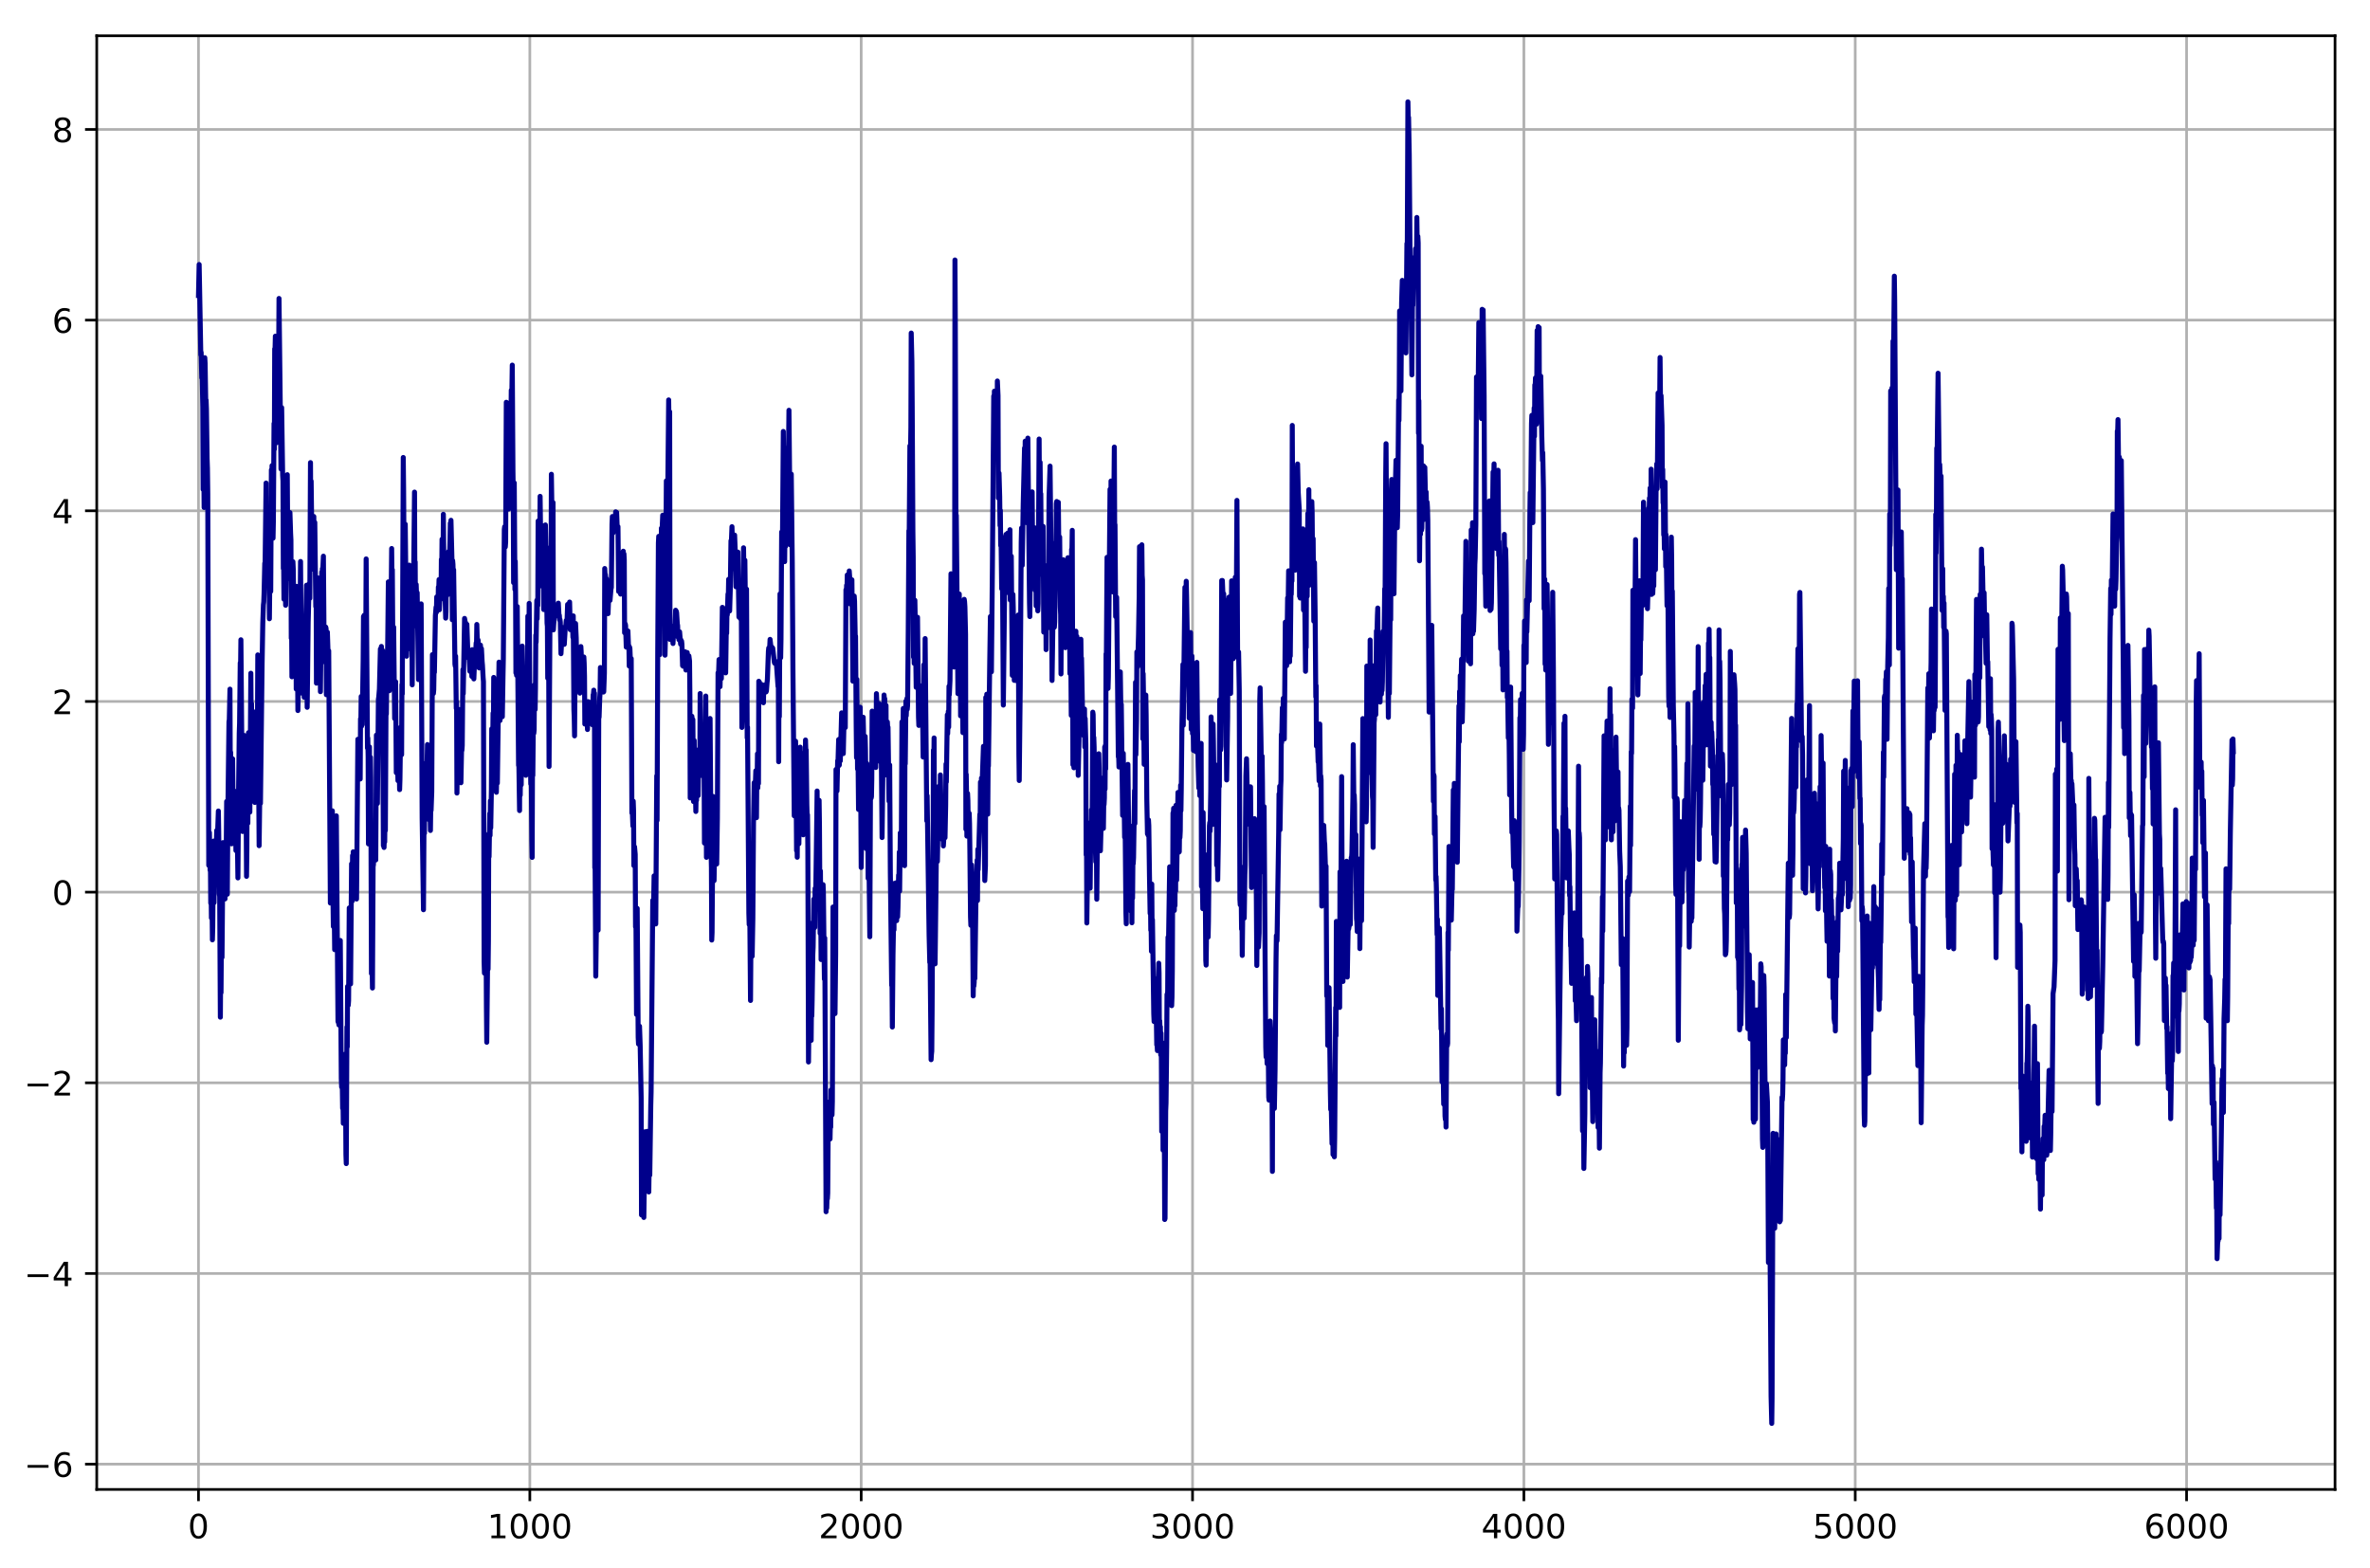 <?xml version="1.0" encoding="UTF-8" standalone="no"?>
<!DOCTYPE svg PUBLIC "-//W3C//DTD SVG 1.1//EN" "http://www.w3.org/Graphics/SVG/1.1/DTD/svg11.dtd">
<!-- Created with matplotlib (http://matplotlib.org/) -->
<svg height="469pt" version="1.1" viewBox="0 0 709 469" width="709pt" xmlns="http://www.w3.org/2000/svg" xmlns:xlink="http://www.w3.org/1999/xlink">
 <defs>
  <style type="text/css">
*{stroke-linecap:butt;stroke-linejoin:round;}
  </style>
 </defs>
 <g id="figure_1">
  <g id="patch_1">
   <path d="M 0 469.458  L 709.242 469.458  L 709.242 0  L 0 0  z " style="fill:#ffffff;"/>
  </g>
  <g id="axes_1">
   <g id="patch_2">
    <path d="M 28.942 445.58  L 698.542 445.58  L 698.542 10.7  L 28.942 10.7  z " style="fill:#ffffff;"/>
   </g>
   <g id="matplotlib.axis_1">
    <g id="xtick_1">
     <g id="line2d_1">
      <path clip-path="url(#p1cccbb094d)" d="M 59.379 445.58  L 59.379 10.7  " style="fill:none;stroke:#b0b0b0;stroke-linecap:square;stroke-width:0.8;"/>
     </g>
     <g id="line2d_2">
      <defs>
       <path d="M 0 0  L 0 3.5  " id="me7ed64b0b5" style="stroke:#000000;stroke-width:0.8;"/>
      </defs>
      <g>
       <use style="stroke:#000000;stroke-width:0.8;" x="59.379" xlink:href="#me7ed64b0b5" y="445.58"/>
      </g>
     </g>
     <g id="text_1">
      <!-- 0 -->
      <defs>
       <path d="M 31.781 66.406  Q 24.172 66.406 20.328 58.906  Q 16.5 51.422 16.5 36.375  Q 16.5 21.391 20.328 13.891  Q 24.172 6.391 31.781 6.391  Q 39.453 6.391 43.281 13.891  Q 47.125 21.391 47.125 36.375  Q 47.125 51.422 43.281 58.906  Q 39.453 66.406 31.781 66.406  M 31.781 74.219  Q 44.047 74.219 50.516 64.516  Q 56.984 54.828 56.984 36.375  Q 56.984 17.969 50.516 8.266  Q 44.047 -1.422 31.781 -1.422  Q 19.531 -1.422 13.062 8.266  Q 6.594 17.969 6.594 36.375  Q 6.594 54.828 13.062 64.516  Q 19.531 74.219 31.781 74.219  " id="DejaVuSans-30"/>
      </defs>
      <g transform="translate(56.197 460.178)scale(0.1 -0.1)">
       <use xlink:href="#DejaVuSans-30"/>
      </g>
     </g>
    </g>
    <g id="xtick_2">
     <g id="line2d_3">
      <path clip-path="url(#p1cccbb094d)" d="M 158.504 445.58  L 158.504 10.7  " style="fill:none;stroke:#b0b0b0;stroke-linecap:square;stroke-width:0.8;"/>
     </g>
     <g id="line2d_4">
      <g>
       <use style="stroke:#000000;stroke-width:0.8;" x="158.504" xlink:href="#me7ed64b0b5" y="445.58"/>
      </g>
     </g>
     <g id="text_2">
      <!-- 1000 -->
      <defs>
       <path d="M 12.406 8.297  L 28.516 8.297  L 28.516 63.922  L 10.984 60.406  L 10.984 69.391  L 28.422 72.906  L 38.281 72.906  L 38.281 8.297  L 54.391 8.297  L 54.391 0  L 12.406 0  z " id="DejaVuSans-31"/>
      </defs>
      <g transform="translate(145.779 460.178)scale(0.1 -0.1)">
       <use xlink:href="#DejaVuSans-31"/>
       <use x="63.623" xlink:href="#DejaVuSans-30"/>
       <use x="127.246" xlink:href="#DejaVuSans-30"/>
       <use x="190.869" xlink:href="#DejaVuSans-30"/>
      </g>
     </g>
    </g>
    <g id="xtick_3">
     <g id="line2d_5">
      <path clip-path="url(#p1cccbb094d)" d="M 257.629 445.58  L 257.629 10.7  " style="fill:none;stroke:#b0b0b0;stroke-linecap:square;stroke-width:0.8;"/>
     </g>
     <g id="line2d_6">
      <g>
       <use style="stroke:#000000;stroke-width:0.8;" x="257.629" xlink:href="#me7ed64b0b5" y="445.58"/>
      </g>
     </g>
     <g id="text_3">
      <!-- 2000 -->
      <defs>
       <path d="M 19.188 8.297  L 53.609 8.297  L 53.609 0  L 7.328 0  L 7.328 8.297  Q 12.938 14.109 22.625 23.891  Q 32.328 33.688 34.812 36.531  Q 39.547 41.844 41.422 45.531  Q 43.312 49.219 43.312 52.781  Q 43.312 58.594 39.234 62.25  Q 35.156 65.922 28.609 65.922  Q 23.969 65.922 18.812 64.312  Q 13.672 62.703 7.812 59.422  L 7.812 69.391  Q 13.766 71.781 18.938 73  Q 24.125 74.219 28.422 74.219  Q 39.75 74.219 46.484 68.547  Q 53.219 62.891 53.219 53.422  Q 53.219 48.922 51.531 44.891  Q 49.859 40.875 45.406 35.406  Q 44.188 33.984 37.641 27.219  Q 31.109 20.453 19.188 8.297  " id="DejaVuSans-32"/>
      </defs>
      <g transform="translate(244.904 460.178)scale(0.1 -0.1)">
       <use xlink:href="#DejaVuSans-32"/>
       <use x="63.623" xlink:href="#DejaVuSans-30"/>
       <use x="127.246" xlink:href="#DejaVuSans-30"/>
       <use x="190.869" xlink:href="#DejaVuSans-30"/>
      </g>
     </g>
    </g>
    <g id="xtick_4">
     <g id="line2d_7">
      <path clip-path="url(#p1cccbb094d)" d="M 356.754 445.58  L 356.754 10.7  " style="fill:none;stroke:#b0b0b0;stroke-linecap:square;stroke-width:0.8;"/>
     </g>
     <g id="line2d_8">
      <g>
       <use style="stroke:#000000;stroke-width:0.8;" x="356.754" xlink:href="#me7ed64b0b5" y="445.58"/>
      </g>
     </g>
     <g id="text_4">
      <!-- 3000 -->
      <defs>
       <path d="M 40.578 39.312  Q 47.656 37.797 51.625 33  Q 55.609 28.219 55.609 21.188  Q 55.609 10.406 48.188 4.484  Q 40.766 -1.422 27.094 -1.422  Q 22.516 -1.422 17.656 -0.516  Q 12.797 0.391 7.625 2.203  L 7.625 11.719  Q 11.719 9.328 16.594 8.109  Q 21.484 6.891 26.812 6.891  Q 36.078 6.891 40.938 10.547  Q 45.797 14.203 45.797 21.188  Q 45.797 27.641 41.281 31.266  Q 36.766 34.906 28.719 34.906  L 20.219 34.906  L 20.219 43.016  L 29.109 43.016  Q 36.375 43.016 40.234 45.922  Q 44.094 48.828 44.094 54.297  Q 44.094 59.906 40.109 62.906  Q 36.141 65.922 28.719 65.922  Q 24.656 65.922 20.016 65.031  Q 15.375 64.156 9.812 62.312  L 9.812 71.094  Q 15.438 72.656 20.344 73.438  Q 25.25 74.219 29.594 74.219  Q 40.828 74.219 47.359 69.109  Q 53.906 64.016 53.906 55.328  Q 53.906 49.266 50.438 45.094  Q 46.969 40.922 40.578 39.312  " id="DejaVuSans-33"/>
      </defs>
      <g transform="translate(344.029 460.178)scale(0.1 -0.1)">
       <use xlink:href="#DejaVuSans-33"/>
       <use x="63.623" xlink:href="#DejaVuSans-30"/>
       <use x="127.246" xlink:href="#DejaVuSans-30"/>
       <use x="190.869" xlink:href="#DejaVuSans-30"/>
      </g>
     </g>
    </g>
    <g id="xtick_5">
     <g id="line2d_9">
      <path clip-path="url(#p1cccbb094d)" d="M 455.879 445.58  L 455.879 10.7  " style="fill:none;stroke:#b0b0b0;stroke-linecap:square;stroke-width:0.8;"/>
     </g>
     <g id="line2d_10">
      <g>
       <use style="stroke:#000000;stroke-width:0.8;" x="455.879" xlink:href="#me7ed64b0b5" y="445.58"/>
      </g>
     </g>
     <g id="text_5">
      <!-- 4000 -->
      <defs>
       <path d="M 37.797 64.312  L 12.891 25.391  L 37.797 25.391  z M 35.203 72.906  L 47.609 72.906  L 47.609 25.391  L 58.016 25.391  L 58.016 17.188  L 47.609 17.188  L 47.609 0  L 37.797 0  L 37.797 17.188  L 4.891 17.188  L 4.891 26.703  z " id="DejaVuSans-34"/>
      </defs>
      <g transform="translate(443.154 460.178)scale(0.1 -0.1)">
       <use xlink:href="#DejaVuSans-34"/>
       <use x="63.623" xlink:href="#DejaVuSans-30"/>
       <use x="127.246" xlink:href="#DejaVuSans-30"/>
       <use x="190.869" xlink:href="#DejaVuSans-30"/>
      </g>
     </g>
    </g>
    <g id="xtick_6">
     <g id="line2d_11">
      <path clip-path="url(#p1cccbb094d)" d="M 555.004 445.58  L 555.004 10.7  " style="fill:none;stroke:#b0b0b0;stroke-linecap:square;stroke-width:0.8;"/>
     </g>
     <g id="line2d_12">
      <g>
       <use style="stroke:#000000;stroke-width:0.8;" x="555.004" xlink:href="#me7ed64b0b5" y="445.58"/>
      </g>
     </g>
     <g id="text_6">
      <!-- 5000 -->
      <defs>
       <path d="M 10.797 72.906  L 49.516 72.906  L 49.516 64.594  L 19.828 64.594  L 19.828 46.734  Q 21.969 47.469 24.109 47.828  Q 26.266 48.188 28.422 48.188  Q 40.625 48.188 47.75 41.5  Q 54.891 34.812 54.891 23.391  Q 54.891 11.625 47.562 5.094  Q 40.234 -1.422 26.906 -1.422  Q 22.312 -1.422 17.547 -0.641  Q 12.797 0.141 7.719 1.703  L 7.719 11.625  Q 12.109 9.234 16.797 8.062  Q 21.484 6.891 26.703 6.891  Q 35.156 6.891 40.078 11.328  Q 45.016 15.766 45.016 23.391  Q 45.016 31 40.078 35.438  Q 35.156 39.891 26.703 39.891  Q 22.75 39.891 18.812 39.016  Q 14.891 38.141 10.797 36.281  z " id="DejaVuSans-35"/>
      </defs>
      <g transform="translate(542.279 460.178)scale(0.1 -0.1)">
       <use xlink:href="#DejaVuSans-35"/>
       <use x="63.623" xlink:href="#DejaVuSans-30"/>
       <use x="127.246" xlink:href="#DejaVuSans-30"/>
       <use x="190.869" xlink:href="#DejaVuSans-30"/>
      </g>
     </g>
    </g>
    <g id="xtick_7">
     <g id="line2d_13">
      <path clip-path="url(#p1cccbb094d)" d="M 654.129 445.58  L 654.129 10.7  " style="fill:none;stroke:#b0b0b0;stroke-linecap:square;stroke-width:0.8;"/>
     </g>
     <g id="line2d_14">
      <g>
       <use style="stroke:#000000;stroke-width:0.8;" x="654.129" xlink:href="#me7ed64b0b5" y="445.58"/>
      </g>
     </g>
     <g id="text_7">
      <!-- 6000 -->
      <defs>
       <path d="M 33.016 40.375  Q 26.375 40.375 22.484 35.828  Q 18.609 31.297 18.609 23.391  Q 18.609 15.531 22.484 10.953  Q 26.375 6.391 33.016 6.391  Q 39.656 6.391 43.531 10.953  Q 47.406 15.531 47.406 23.391  Q 47.406 31.297 43.531 35.828  Q 39.656 40.375 33.016 40.375  M 52.594 71.297  L 52.594 62.312  Q 48.875 64.062 45.094 64.984  Q 41.312 65.922 37.594 65.922  Q 27.828 65.922 22.672 59.328  Q 17.531 52.734 16.797 39.406  Q 19.672 43.656 24.016 45.922  Q 28.375 48.188 33.594 48.188  Q 44.578 48.188 50.953 41.516  Q 57.328 34.859 57.328 23.391  Q 57.328 12.156 50.688 5.359  Q 44.047 -1.422 33.016 -1.422  Q 20.359 -1.422 13.672 8.266  Q 6.984 17.969 6.984 36.375  Q 6.984 53.656 15.188 63.938  Q 23.391 74.219 37.203 74.219  Q 40.922 74.219 44.703 73.484  Q 48.484 72.75 52.594 71.297  " id="DejaVuSans-36"/>
      </defs>
      <g transform="translate(641.404 460.178)scale(0.1 -0.1)">
       <use xlink:href="#DejaVuSans-36"/>
       <use x="63.623" xlink:href="#DejaVuSans-30"/>
       <use x="127.246" xlink:href="#DejaVuSans-30"/>
       <use x="190.869" xlink:href="#DejaVuSans-30"/>
      </g>
     </g>
    </g>
   </g>
   <g id="matplotlib.axis_2">
    <g id="ytick_1">
     <g id="line2d_15">
      <path clip-path="url(#p1cccbb094d)" d="M 28.942 438.003  L 698.542 438.003  " style="fill:none;stroke:#b0b0b0;stroke-linecap:square;stroke-width:0.8;"/>
     </g>
     <g id="line2d_16">
      <defs>
       <path d="M 0 0  L -3.5 0  " id="md27733b478" style="stroke:#000000;stroke-width:0.8;"/>
      </defs>
      <g>
       <use style="stroke:#000000;stroke-width:0.8;" x="28.942" xlink:href="#md27733b478" y="438.003"/>
      </g>
     </g>
     <g id="text_8">
      <!-- −6 -->
      <defs>
       <path d="M 10.594 35.5  L 73.188 35.5  L 73.188 27.203  L 10.594 27.203  z " id="DejaVuSans-2212"/>
      </defs>
      <g transform="translate(7.2 441.803)scale(0.1 -0.1)">
       <use xlink:href="#DejaVuSans-2212"/>
       <use x="83.789" xlink:href="#DejaVuSans-36"/>
      </g>
     </g>
    </g>
    <g id="ytick_2">
     <g id="line2d_17">
      <path clip-path="url(#p1cccbb094d)" d="M 28.942 380.963  L 698.542 380.963  " style="fill:none;stroke:#b0b0b0;stroke-linecap:square;stroke-width:0.8;"/>
     </g>
     <g id="line2d_18">
      <g>
       <use style="stroke:#000000;stroke-width:0.8;" x="28.942" xlink:href="#md27733b478" y="380.963"/>
      </g>
     </g>
     <g id="text_9">
      <!-- −4 -->
      <g transform="translate(7.2 384.762)scale(0.1 -0.1)">
       <use xlink:href="#DejaVuSans-2212"/>
       <use x="83.789" xlink:href="#DejaVuSans-34"/>
      </g>
     </g>
    </g>
    <g id="ytick_3">
     <g id="line2d_19">
      <path clip-path="url(#p1cccbb094d)" d="M 28.942 323.923  L 698.542 323.923  " style="fill:none;stroke:#b0b0b0;stroke-linecap:square;stroke-width:0.8;"/>
     </g>
     <g id="line2d_20">
      <g>
       <use style="stroke:#000000;stroke-width:0.8;" x="28.942" xlink:href="#md27733b478" y="323.923"/>
      </g>
     </g>
     <g id="text_10">
      <!-- −2 -->
      <g transform="translate(7.2 327.722)scale(0.1 -0.1)">
       <use xlink:href="#DejaVuSans-2212"/>
       <use x="83.789" xlink:href="#DejaVuSans-32"/>
      </g>
     </g>
    </g>
    <g id="ytick_4">
     <g id="line2d_21">
      <path clip-path="url(#p1cccbb094d)" d="M 28.942 266.883  L 698.542 266.883  " style="fill:none;stroke:#b0b0b0;stroke-linecap:square;stroke-width:0.8;"/>
     </g>
     <g id="line2d_22">
      <g>
       <use style="stroke:#000000;stroke-width:0.8;" x="28.942" xlink:href="#md27733b478" y="266.883"/>
      </g>
     </g>
     <g id="text_11">
      <!-- 0 -->
      <g transform="translate(15.58 270.682)scale(0.1 -0.1)">
       <use xlink:href="#DejaVuSans-30"/>
      </g>
     </g>
    </g>
    <g id="ytick_5">
     <g id="line2d_23">
      <path clip-path="url(#p1cccbb094d)" d="M 28.942 209.843  L 698.542 209.843  " style="fill:none;stroke:#b0b0b0;stroke-linecap:square;stroke-width:0.8;"/>
     </g>
     <g id="line2d_24">
      <g>
       <use style="stroke:#000000;stroke-width:0.8;" x="28.942" xlink:href="#md27733b478" y="209.843"/>
      </g>
     </g>
     <g id="text_12">
      <!-- 2 -->
      <g transform="translate(15.58 213.642)scale(0.1 -0.1)">
       <use xlink:href="#DejaVuSans-32"/>
      </g>
     </g>
    </g>
    <g id="ytick_6">
     <g id="line2d_25">
      <path clip-path="url(#p1cccbb094d)" d="M 28.942 152.802  L 698.542 152.802  " style="fill:none;stroke:#b0b0b0;stroke-linecap:square;stroke-width:0.8;"/>
     </g>
     <g id="line2d_26">
      <g>
       <use style="stroke:#000000;stroke-width:0.8;" x="28.942" xlink:href="#md27733b478" y="152.802"/>
      </g>
     </g>
     <g id="text_13">
      <!-- 4 -->
      <g transform="translate(15.58 156.602)scale(0.1 -0.1)">
       <use xlink:href="#DejaVuSans-34"/>
      </g>
     </g>
    </g>
    <g id="ytick_7">
     <g id="line2d_27">
      <path clip-path="url(#p1cccbb094d)" d="M 28.942 95.762  L 698.542 95.762  " style="fill:none;stroke:#b0b0b0;stroke-linecap:square;stroke-width:0.8;"/>
     </g>
     <g id="line2d_28">
      <g>
       <use style="stroke:#000000;stroke-width:0.8;" x="28.942" xlink:href="#md27733b478" y="95.762"/>
      </g>
     </g>
     <g id="text_14">
      <!-- 6 -->
      <g transform="translate(15.58 99.561)scale(0.1 -0.1)">
       <use xlink:href="#DejaVuSans-36"/>
      </g>
     </g>
    </g>
    <g id="ytick_8">
     <g id="line2d_29">
      <path clip-path="url(#p1cccbb094d)" d="M 28.942 38.722  L 698.542 38.722  " style="fill:none;stroke:#b0b0b0;stroke-linecap:square;stroke-width:0.8;"/>
     </g>
     <g id="line2d_30">
      <g>
       <use style="stroke:#000000;stroke-width:0.8;" x="28.942" xlink:href="#md27733b478" y="38.722"/>
      </g>
     </g>
     <g id="text_15">
      <!-- 8 -->
      <defs>
       <path d="M 31.781 34.625  Q 24.75 34.625 20.719 30.859  Q 16.703 27.094 16.703 20.516  Q 16.703 13.922 20.719 10.156  Q 24.75 6.391 31.781 6.391  Q 38.812 6.391 42.859 10.172  Q 46.922 13.969 46.922 20.516  Q 46.922 27.094 42.891 30.859  Q 38.875 34.625 31.781 34.625  M 21.922 38.812  Q 15.578 40.375 12.031 44.719  Q 8.5 49.078 8.5 55.328  Q 8.5 64.062 14.719 69.141  Q 20.953 74.219 31.781 74.219  Q 42.672 74.219 48.875 69.141  Q 55.078 64.062 55.078 55.328  Q 55.078 49.078 51.531 44.719  Q 48 40.375 41.703 38.812  Q 48.828 37.156 52.797 32.312  Q 56.781 27.484 56.781 20.516  Q 56.781 9.906 50.312 4.234  Q 43.844 -1.422 31.781 -1.422  Q 19.734 -1.422 13.25 4.234  Q 6.781 9.906 6.781 20.516  Q 6.781 27.484 10.781 32.312  Q 14.797 37.156 21.922 38.812  M 18.312 54.391  Q 18.312 48.734 21.844 45.562  Q 25.391 42.391 31.781 42.391  Q 38.141 42.391 41.719 45.562  Q 45.312 48.734 45.312 54.391  Q 45.312 60.062 41.719 63.234  Q 38.141 66.406 31.781 66.406  Q 25.391 66.406 21.844 63.234  Q 18.312 60.062 18.312 54.391  " id="DejaVuSans-38"/>
      </defs>
      <g transform="translate(15.58 42.521)scale(0.1 -0.1)">
       <use xlink:href="#DejaVuSans-38"/>
      </g>
     </g>
    </g>
   </g>
   <g id="line2d_31">
    <path clip-path="url(#p1cccbb094d)" d="M 59.379 88.406  L 59.577 79.133  L 60.072 106.189  L 60.172 105.401  L 60.37 113.054  L 60.469 111.246  L 60.667 121.844  L 60.766 146.411  L 60.865 137.245  L 60.965 139.557  L 61.064 151.81  L 61.163 150.342  L 61.262 107.005  L 61.361 108.657  L 61.559 121.021  L 61.658 119.682  L 61.758 122.44  L 61.956 137.12  L 62.055 140.075  L 62.154 147.682  L 62.451 258.864  L 62.551 255.19  L 62.65 249.071  L 62.848 260.353  L 62.947 258.271  L 63.046 270.188  L 63.145 265.416  L 63.244 274.611  L 63.443 271.409  L 63.542 281.158  L 63.641 277.52  L 63.839 255.377  L 63.938 251.606  L 64.037 270.035  L 64.236 254.423  L 64.434 263.325  L 64.83 248.444  L 64.93 248.479  L 65.029 251.07  L 65.326 242.621  L 65.425 248.767  L 65.623 267.454  L 65.723 268.157  L 65.921 304.29  L 66.02 289.908  L 66.119 296.961  L 66.317 270.998  L 66.416 286.407  L 66.714 252.067  L 66.813 265.713  L 67.011 255.44  L 67.209 267.718  L 67.309 268.923  L 67.408 263.49  L 67.507 264.642  L 67.606 263.557  L 67.804 239.755  L 67.903 245.692  L 68.002 267.501  L 68.201 240.464  L 68.498 215.918  L 68.597 215.294  L 68.795 206.165  L 68.895 232.09  L 68.994 225.045  L 69.192 250.173  L 69.291 252.438  L 69.489 227.076  L 69.588 227.003  L 69.787 246.084  L 69.985 236.528  L 70.084 236.957  L 70.183 241.657  L 70.282 238.231  L 70.381 248.706  L 70.481 247.862  L 70.58 254.443  L 70.778 242.247  L 70.877 241.84  L 71.174 262.63  L 71.373 236.54  L 71.571 219.314  L 71.67 216.42  L 71.868 198.288  L 71.967 199.599  L 72.067 191.393  L 72.562 248.751  L 72.86 226.678  L 72.959 228.541  L 73.058 220.011  L 73.256 227.044  L 73.454 233.096  L 73.553 230.128  L 73.752 262.16  L 73.851 254.442  L 73.95 229.756  L 74.148 246.27  L 74.346 219.182  L 74.446 223.699  L 74.743 242.944  L 75.04 201.402  L 75.139 215.032  L 75.239 210.454  L 75.338 221.139  L 75.437 220.519  L 75.536 221.061  L 75.734 212.877  L 75.932 231.295  L 76.032 230.754  L 76.131 220.969  L 76.23 240.059  L 76.329 230.051  L 76.428 234.713  L 76.527 218.663  L 76.725 227.931  L 76.924 214.574  L 77.023 217.487  L 77.122 195.912  L 77.518 252.991  L 77.717 237.42  L 77.915 240.329  L 78.411 198.417  L 78.609 186.518  L 78.807 180.932  L 78.906 180.079  L 79.005 177.359  L 79.204 168.505  L 79.303 169.04  L 79.6 144.505  L 79.699 168.359  L 79.798 165.322  L 79.897 165.367  L 79.997 169.258  L 80.096 158.834  L 80.195 159.793  L 80.294 160.587  L 80.393 173.804  L 80.492 167.604  L 80.591 185.1  L 80.79 166.444  L 80.988 176.918  L 81.186 140.558  L 81.285 144.786  L 81.384 139.29  L 81.682 160.997  L 81.781 155.874  L 81.979 126.702  L 82.078 134.411  L 82.177 104.348  L 82.276 104.948  L 82.376 100.573  L 82.475 112.17  L 82.574 107.829  L 82.673 111.377  L 82.772 132.422  L 82.871 127.232  L 82.97 116.134  L 83.169 125.666  L 83.268 122.499  L 83.466 89.29  L 84.061 140.304  L 84.259 121.927  L 84.556 142.183  L 84.655 143.865  L 84.755 170.079  L 84.854 168.751  L 84.953 179.249  L 85.052 169.296  L 85.151 169.52  L 85.25 164.373  L 85.448 181.065  L 85.548 173.695  L 85.647 149.158  L 85.845 157.612  L 85.944 142.006  L 86.142 172.356  L 86.241 173.073  L 86.341 168.202  L 86.44 172.542  L 86.539 155.62  L 86.638 156.384  L 86.737 153.334  L 86.935 159.509  L 87.034 161.536  L 87.134 190.93  L 87.233 186.452  L 87.332 202.462  L 87.629 168.036  L 87.728 170.226  L 87.827 176.743  L 87.927 192.506  L 88.026 179.152  L 88.125 189.67  L 88.224 186.919  L 88.323 195.281  L 88.422 183.478  L 88.521 184.549  L 88.62 206.128  L 88.72 175.411  L 88.918 186.088  L 89.116 212.56  L 89.314 201.208  L 89.413 203.688  L 89.513 193.321  L 89.612 203.644  L 89.909 167.972  L 90.206 207.326  L 90.306 205.947  L 90.405 195.925  L 90.603 205.043  L 90.702 190.596  L 90.801 197.327  L 90.9 193.762  L 90.999 208.587  L 91.297 184.753  L 91.396 190.87  L 91.693 175.079  L 91.892 211.593  L 91.991 204.119  L 92.189 186.187  L 92.486 174.594  L 92.585 174.957  L 92.685 178.989  L 92.883 138.394  L 92.982 156.74  L 93.081 143.922  L 93.378 167.518  L 93.478 170.261  L 93.874 154.509  L 93.973 161.632  L 94.171 156.276  L 94.469 181.47  L 94.568 173.929  L 94.667 204.369  L 95.064 172.87  L 95.262 182.334  L 95.361 176.586  L 95.46 180.541  L 95.559 173.404  L 95.658 182.948  L 95.757 180.179  L 95.857 206.912  L 96.253 171.106  L 96.352 182.89  L 96.451 170.091  L 96.55 170.679  L 96.749 166.383  L 96.947 191.981  L 97.046 196.377  L 97.145 190.361  L 97.244 198.098  L 97.443 187.596  L 97.542 187.995  L 97.641 207.826  L 97.74 197.336  L 97.839 198.715  L 97.938 189.108  L 98.236 198.416  L 98.335 194.672  L 98.83 270.144  L 98.929 250.061  L 99.029 262.36  L 99.128 254.386  L 99.227 258.553  L 99.425 242.56  L 99.623 269.362  L 99.722 277.159  L 99.822 276.705  L 99.921 273.119  L 100.02 274.885  L 100.119 284.092  L 100.317 270.909  L 100.615 244.067  L 101.11 305.575  L 101.308 306.058  L 101.408 306.639  L 101.606 305.678  L 101.705 302.931  L 101.804 281.35  L 102.101 322.669  L 102.201 325.199  L 102.3 317.685  L 102.498 331.542  L 102.597 327.756  L 102.696 336.05  L 102.894 322.151  L 102.994 322.455  L 103.093 324.199  L 103.192 322.01  L 103.291 315.329  L 103.489 345.376  L 103.588 348.098  L 103.787 307.221  L 103.886 313.17  L 103.985 295.101  L 104.183 300.729  L 104.282 299.347  L 104.48 271.609  L 104.58 283.817  L 104.679 274.185  L 104.877 294.343  L 105.174 258.411  L 105.273 261.444  L 105.373 269.549  L 105.472 255.939  L 105.571 259.886  L 105.67 254.822  L 105.868 263.104  L 105.967 260.911  L 106.066 257.671  L 106.166 258.729  L 106.265 257.912  L 106.463 266.36  L 106.562 257.034  L 106.661 268.949  L 107.058 221.164  L 107.355 230.807  L 107.553 224.77  L 107.752 233.043  L 107.851 215.037  L 107.95 216.651  L 108.049 208.359  L 108.148 217.246  L 108.247 213.935  L 108.346 216.772  L 108.644 197.503  L 108.743 184.41  L 108.842 189.336  L 108.941 184.075  L 109.338 210.859  L 109.536 167.203  L 109.932 223.797  L 110.031 220.787  L 110.131 226.401  L 110.23 252.458  L 110.428 244.873  L 110.527 223.431  L 110.626 247.195  L 110.824 226.551  L 110.924 232.719  L 111.122 291.253  L 111.32 288.499  L 111.419 295.568  L 111.617 259.284  L 111.717 258.644  L 111.915 253.726  L 112.014 256.685  L 112.212 252.08  L 112.311 252.697  L 112.41 257.263  L 112.609 219.912  L 112.708 227.819  L 112.906 240.353  L 113.203 209.146  L 113.303 208.539  L 113.501 206.157  L 113.798 194.123  L 113.897 195.911  L 113.996 208.323  L 114.096 193.382  L 114.195 198.709  L 114.393 194.508  L 114.591 233.535  L 114.69 252.968  L 114.789 250.426  L 114.889 253.523  L 114.988 249.636  L 115.087 251.864  L 115.186 241.541  L 115.285 248.466  L 115.483 210.479  L 115.582 213.606  L 115.781 194.797  L 115.88 196.519  L 115.979 193.342  L 116.177 174.07  L 116.375 195.259  L 116.475 206.633  L 116.574 196.016  L 116.673 200.88  L 116.772 197.385  L 116.871 203.43  L 117.069 173.429  L 117.168 164.092  L 117.268 173.643  L 117.367 170.426  L 117.565 200.17  L 117.763 187.616  L 118.061 214.955  L 118.259 208.109  L 118.358 203.942  L 118.556 231.156  L 118.655 226.998  L 118.854 231.101  L 118.953 229.273  L 119.052 233.531  L 119.25 222.638  L 119.448 230.558  L 119.547 236.215  L 119.647 233.123  L 119.845 218.309  L 119.944 217.432  L 120.043 225.834  L 120.142 225.754  L 120.241 204.785  L 120.34 207.598  L 120.539 161.074  L 120.638 136.86  L 120.737 146.341  L 120.935 176.999  L 121.034 163.586  L 121.133 167.415  L 121.233 156.831  L 121.431 175.381  L 121.53 175.381  L 121.629 196.312  L 121.926 188.18  L 122.026 193.489  L 122.125 191.952  L 122.323 178.755  L 122.422 169.063  L 122.62 178.677  L 122.819 170.717  L 123.017 188.06  L 123.116 194.406  L 123.215 184.438  L 123.314 204.879  L 123.512 175.264  L 123.612 178.95  L 123.711 175.165  L 124.008 147.214  L 124.107 171.787  L 124.206 168.098  L 124.305 187.221  L 124.405 184.41  L 124.504 174.858  L 124.702 180.774  L 124.801 177.3  L 125.198 203.301  L 125.297 189.563  L 125.396 200.027  L 125.495 184.399  L 125.693 195.439  L 125.891 192.183  L 125.991 180.656  L 126.288 244.606  L 126.684 272.15  L 126.883 238.764  L 126.982 249.285  L 127.081 238.576  L 127.18 239.37  L 127.378 228.35  L 127.477 228.35  L 127.676 233.551  L 127.874 222.737  L 127.973 223.091  L 128.072 241.033  L 128.171 239.585  L 128.27 245.156  L 128.37 235.315  L 128.469 236.622  L 128.568 236.316  L 128.766 248.44  L 128.865 241.177  L 128.964 242.439  L 129.163 236.9  L 129.361 195.839  L 129.46 204.514  L 129.658 207.45  L 129.757 206.326  L 129.857 200.057  L 129.956 201.134  L 130.253 184.14  L 130.451 181.643  L 130.55 183.177  L 130.65 178.571  L 130.848 181.288  L 130.947 178.808  L 131.046 180.649  L 131.145 175.619  L 131.244 176.496  L 131.343 173.379  L 131.443 182.422  L 131.641 177.741  L 131.74 179.453  L 131.839 178.175  L 131.938 178.614  L 132.037 167.337  L 132.136 172.049  L 132.236 161.313  L 132.335 162.431  L 132.533 170.506  L 132.632 153.853  L 132.83 173.088  L 132.929 171.476  L 133.128 177.628  L 133.326 184.912  L 133.425 182.977  L 133.524 171.647  L 133.722 177.25  L 133.822 176.546  L 133.921 177.914  L 134.02 165.434  L 134.119 166.013  L 134.218 164.985  L 134.317 172.345  L 134.615 162.03  L 134.714 156.485  L 134.813 157.354  L 134.912 155.645  L 135.209 167.645  L 135.308 185.398  L 135.408 167.696  L 135.507 168.816  L 135.606 172.668  L 135.705 170.431  L 136.101 198.702  L 136.201 199.307  L 136.3 196.294  L 136.498 211.907  L 136.597 209.909  L 136.696 237.246  L 136.894 224.406  L 136.994 227.789  L 137.093 227.284  L 137.192 230.185  L 137.39 212.252  L 137.588 233.321  L 137.787 231.547  L 137.886 234.162  L 138.084 223.898  L 138.183 224.481  L 138.282 223.006  L 138.48 200.309  L 138.58 207.503  L 138.976 185.005  L 139.174 186.185  L 139.273 186.241  L 139.472 189.669  L 139.67 186.771  L 139.967 195.495  L 140.066 196.833  L 140.265 195.025  L 140.562 200.806  L 140.661 197.879  L 140.76 198.334  L 140.959 195.5  L 141.157 202.355  L 141.256 194.345  L 141.355 197.605  L 141.454 197.397  L 141.652 198.81  L 141.752 203.099  L 142.049 195.902  L 142.148 194.325  L 142.247 196.11  L 142.445 192.345  L 142.545 193.62  L 142.644 186.813  L 142.842 193.979  L 142.941 191.319  L 143.04 191.524  L 143.338 199.811  L 143.437 193.708  L 143.536 194.226  L 143.635 193.98  L 143.734 192.986  L 143.833 196.361  L 143.932 195.698  L 144.031 194.04  L 144.23 197.889  L 144.329 198.995  L 144.527 202.681  L 144.626 203.906  L 144.824 287.761  L 144.924 291.122  L 145.221 274.951  L 145.32 266.527  L 145.518 301.157  L 145.617 311.795  L 145.915 283.097  L 146.014 289.928  L 146.113 281.396  L 146.212 249.38  L 146.311 256.292  L 146.51 243.366  L 146.609 249.921  L 146.708 239.564  L 146.807 247.64  L 147.005 236.302  L 147.104 218.039  L 147.303 231.475  L 147.501 213.351  L 147.6 220.486  L 147.699 202.657  L 147.996 232.429  L 148.096 224.584  L 148.294 232.761  L 148.393 230.755  L 148.492 237.015  L 148.591 232.04  L 148.789 234.267  L 149.186 204.544  L 149.285 198.079  L 149.384 201.739  L 149.483 201.658  L 149.582 215.542  L 149.781 205.299  L 149.88 205.789  L 149.979 207.094  L 150.078 199.548  L 150.276 214.406  L 150.475 202.349  L 150.574 197.137  L 150.871 158.34  L 150.97 157.572  L 151.168 163.62  L 151.268 162.149  L 151.466 120.345  L 151.565 134.569  L 151.664 133.999  L 151.763 136.671  L 151.862 143.69  L 151.961 139.899  L 152.16 152.29  L 152.259 120.623  L 152.358 128.204  L 152.655 123.363  L 152.754 135.468  L 152.953 116.736  L 153.052 123.048  L 153.25 109.222  L 153.448 140.862  L 153.547 147.845  L 153.647 174.297  L 153.845 144.458  L 154.043 176.344  L 154.142 167.91  L 154.241 178.15  L 154.34 201.311  L 154.44 193.428  L 154.539 202.037  L 154.638 196.889  L 154.737 181.451  L 155.133 228.951  L 155.233 229.27  L 155.431 242.489  L 155.53 219.151  L 155.629 237.873  L 155.728 229.868  L 155.827 234.785  L 155.926 234.771  L 156.224 193.278  L 156.323 199.45  L 156.422 206.983  L 156.521 202.501  L 156.62 211.235  L 156.719 201.759  L 156.819 215.311  L 156.918 214.368  L 157.017 209.321  L 157.215 229.073  L 157.314 231.934  L 157.413 230.984  L 157.711 207.035  L 157.81 200.657  L 157.909 184.321  L 158.008 192.461  L 158.107 192.073  L 158.206 197.641  L 158.305 180.509  L 158.603 223.511  L 158.801 234.514  L 158.9 226.92  L 159.098 251.568  L 159.198 256.495  L 159.297 228.154  L 159.396 231.991  L 159.594 211.46  L 159.693 219.365  L 159.792 218.337  L 159.891 204.891  L 159.991 212.356  L 160.09 212.233  L 160.189 205.963  L 160.288 189.988  L 160.387 192.122  L 160.585 179.649  L 160.684 185.124  L 160.784 179.217  L 160.883 181.155  L 160.982 155.871  L 161.081 165.613  L 161.18 164.871  L 161.279 155.986  L 161.378 156.451  L 161.477 161.265  L 161.577 148.483  L 161.775 163.649  L 161.874 157.068  L 162.171 175.388  L 162.27 170.056  L 162.37 157.301  L 162.667 182.356  L 162.865 162.092  L 162.964 168.769  L 163.163 157.041  L 163.262 162.372  L 163.46 174.103  L 163.658 186.437  L 163.757 187.38  L 163.856 202.875  L 163.956 195.748  L 164.055 202.175  L 164.154 201.108  L 164.253 229.299  L 164.649 163.722  L 164.749 166.32  L 164.848 171.705  L 164.947 141.879  L 165.145 155.164  L 165.244 163.703  L 165.442 150.335  L 165.542 188.435  L 165.641 186.811  L 165.839 184.375  L 166.037 182.448  L 166.136 184.363  L 166.235 184.245  L 166.335 181.91  L 166.434 182.426  L 166.533 181.588  L 166.632 183.264  L 166.83 181.609  L 166.929 183.1  L 167.028 180.437  L 167.227 184.178  L 167.326 184.06  L 167.425 185.476  L 167.524 185.335  L 167.623 186.141  L 167.821 195.557  L 167.921 193.82  L 168.119 187.655  L 168.416 192.039  L 168.614 189.228  L 168.813 192.747  L 169.11 187.66  L 169.209 187.863  L 169.407 185.596  L 169.507 185.619  L 169.606 186.621  L 169.804 180.825  L 170.002 182.272  L 170.101 181.852  L 170.2 180.864  L 170.3 181.57  L 170.399 180.108  L 170.597 188.364  L 170.696 188.235  L 170.894 187.457  L 170.993 184.975  L 171.093 185.309  L 171.291 187.081  L 171.39 190.645  L 171.489 184.243  L 171.687 212.227  L 171.786 214.656  L 171.886 220.139  L 172.084 191.292  L 172.183 186.523  L 172.381 190.876  L 172.679 205.674  L 172.778 206.212  L 172.877 205.374  L 172.976 206.049  L 173.174 201.833  L 173.273 201.541  L 173.472 207.353  L 173.769 193.424  L 173.868 195.17  L 174.066 205.774  L 174.265 203.301  L 174.364 198.802  L 174.562 199.46  L 174.661 196.547  L 174.76 198.362  L 174.859 202.314  L 174.958 216.599  L 175.058 216.363  L 175.157 216.56  L 175.553 210.913  L 175.751 218.236  L 175.95 209.896  L 176.049 214.128  L 176.247 211.804  L 176.346 215.316  L 176.544 210.138  L 176.941 213.909  L 177.04 210.852  L 177.139 212.231  L 177.238 216.832  L 177.437 207.848  L 177.536 207.705  L 177.635 206.471  L 177.734 208.586  L 177.833 207.355  L 177.932 259.598  L 178.031 258.891  L 178.23 292.03  L 178.626 259.664  L 178.824 276.224  L 178.923 278.268  L 179.122 212.433  L 179.221 214.576  L 179.419 208.735  L 179.518 207.226  L 179.617 199.699  L 179.816 201.815  L 180.014 202.882  L 180.113 201.659  L 180.212 202.84  L 180.311 206.936  L 180.41 206.421  L 180.509 207.031  L 180.609 206.927  L 180.807 201.367  L 180.906 170.075  L 181.005 171.934  L 181.104 171.865  L 181.203 172.79  L 181.302 175.071  L 181.402 173.086  L 181.501 175.444  L 181.6 174.42  L 181.699 175.727  L 181.897 183.581  L 182.095 178.457  L 182.294 175.998  L 182.492 179.597  L 182.789 176.049  L 182.888 175.826  L 183.087 156.783  L 183.186 154.523  L 183.384 159.441  L 183.483 157.845  L 183.582 159.039  L 183.88 155.154  L 183.979 157.859  L 184.177 153.115  L 184.375 155.876  L 184.474 153.292  L 184.673 158.727  L 184.772 159.085  L 184.871 157.535  L 185.069 176.941  L 185.267 175.222  L 185.367 175.765  L 185.466 174.177  L 185.664 177.732  L 185.862 174.748  L 185.961 168.609  L 186.06 170.545  L 186.358 165.52  L 186.457 164.893  L 186.556 167.142  L 186.655 165.688  L 186.754 167.491  L 186.853 189.293  L 186.953 187.668  L 187.052 186.633  L 187.151 187.122  L 187.349 193.576  L 187.448 193.361  L 187.547 192.643  L 187.646 192.994  L 187.845 188.752  L 188.043 194.067  L 188.142 193.199  L 188.241 199.254  L 188.34 193.582  L 188.439 193.95  L 188.638 198.958  L 188.836 197.001  L 189.034 243.201  L 189.133 241.863  L 189.332 247.073  L 189.431 239.662  L 189.53 242.476  L 189.629 258.951  L 189.728 258.287  L 189.827 253.32  L 190.025 255.571  L 190.125 277.273  L 190.224 271.405  L 190.422 303.472  L 190.521 302.792  L 190.62 271.751  L 190.918 310.301  L 191.017 312.324  L 191.314 306.997  L 191.512 312.782  L 191.81 328.5  L 191.909 363.449  L 192.008 355.023  L 192.107 356.185  L 192.206 343.964  L 192.404 358.029  L 192.504 353.963  L 192.603 364.206  L 192.999 338.567  L 193.098 344.689  L 193.197 338.68  L 193.297 338.958  L 193.396 344.595  L 193.594 338.453  L 193.693 342.422  L 193.792 341.68  L 194.09 356.577  L 194.189 349.666  L 194.288 351.667  L 194.387 351.544  L 194.684 330.628  L 194.783 326.657  L 195.279 269.369  L 195.378 273.797  L 195.477 274.218  L 195.676 262.021  L 195.775 264.775  L 195.973 272.891  L 196.072 267.402  L 196.171 276.409  L 196.469 232.09  L 196.568 245.414  L 196.766 195.072  L 196.964 162.447  L 197.063 160.456  L 197.162 170.317  L 197.361 195.854  L 197.559 162.401  L 197.658 174.525  L 197.757 173.546  L 197.856 158.015  L 197.955 161.407  L 198.253 154.132  L 198.352 154.855  L 198.451 154.092  L 198.649 170.725  L 198.748 166.902  L 198.848 168.406  L 198.947 195.997  L 199.046 191.248  L 199.343 143.851  L 199.442 156.761  L 199.541 156.513  L 199.641 159.76  L 200.037 119.64  L 200.136 127.483  L 200.334 123.172  L 200.434 191.295  L 200.533 186.947  L 200.731 188.649  L 200.83 187.879  L 201.227 190.543  L 201.326 192.507  L 201.524 188.49  L 201.623 189.859  L 201.722 189.816  L 201.821 188.026  L 201.92 188.278  L 202.119 182.555  L 202.218 183.442  L 202.317 182.852  L 202.416 183.312  L 202.614 186.602  L 202.713 187.107  L 202.813 190.57  L 202.912 190.079  L 203.011 190.263  L 203.11 191.369  L 203.209 189.003  L 203.308 189.012  L 203.606 192.69  L 203.705 191.426  L 203.804 192.751  L 203.903 191.81  L 204.002 192.716  L 204.2 199.145  L 204.299 198.732  L 204.399 199.313  L 204.696 197.554  L 204.894 194.965  L 204.993 195.005  L 205.092 195.608  L 205.192 200.444  L 205.291 199.441  L 205.489 196.053  L 205.588 195.221  L 205.786 198.378  L 205.885 197.532  L 205.985 198.682  L 206.084 196.207  L 206.282 197.768  L 206.381 207.948  L 206.48 238.702  L 206.579 224.733  L 206.877 231.455  L 206.976 214.273  L 207.075 215.371  L 207.273 215.257  L 207.471 239.781  L 207.67 221.527  L 207.769 229.466  L 207.868 227.898  L 208.165 242.756  L 208.264 237.469  L 208.364 239.429  L 208.562 225.46  L 208.661 231.619  L 208.76 228.486  L 208.859 238.007  L 209.057 224.187  L 209.157 224.841  L 209.256 225.108  L 209.355 228.545  L 209.454 207.474  L 209.751 223.617  L 209.95 231.995  L 210.049 229.699  L 210.148 224.436  L 210.247 231.071  L 210.346 223.668  L 210.445 229.679  L 210.544 224.643  L 210.643 231.443  L 210.743 252.211  L 210.941 236.569  L 211.04 242.849  L 211.139 208.224  L 211.337 256.476  L 211.436 252.998  L 211.635 232.572  L 211.734 237.498  L 211.833 248.844  L 211.932 241.997  L 212.031 254.937  L 212.428 214.945  L 212.725 254.844  L 212.824 259.516  L 212.923 281.218  L 213.022 278.967  L 213.32 238.257  L 213.419 238.957  L 213.617 263.451  L 213.915 246.657  L 214.014 252.225  L 214.113 239.848  L 214.212 247.545  L 214.311 241.922  L 214.41 258.466  L 214.608 244.859  L 214.807 201.26  L 214.906 203.508  L 215.104 197.307  L 215.203 198.984  L 215.401 205.417  L 215.6 198.114  L 215.798 203.008  L 216.095 181.701  L 216.194 181.745  L 216.393 190.633  L 216.591 199.581  L 216.69 193.844  L 216.789 195.162  L 216.888 199.159  L 216.987 196.755  L 217.087 201.291  L 217.285 187.328  L 217.384 189.474  L 217.483 182.345  L 217.582 183.932  L 217.78 177.706  L 217.88 178.728  L 217.979 173.302  L 218.177 175.951  L 218.276 182.767  L 218.474 176.157  L 218.673 161.763  L 218.772 162.594  L 218.97 157.566  L 219.267 166.998  L 219.366 170.11  L 219.466 162.972  L 219.565 163.012  L 219.664 162.362  L 219.763 160.074  L 219.961 165.279  L 220.159 175.529  L 220.259 173.627  L 220.457 167.639  L 220.556 165.33  L 220.655 168.827  L 220.754 165.169  L 221.052 184.58  L 221.25 176.37  L 221.448 185.012  L 221.547 184.546  L 221.646 175.548  L 221.745 176.129  L 221.944 217.616  L 222.043 214.932  L 222.142 208.613  L 222.439 163.881  L 222.638 178.7  L 222.836 167.591  L 223.034 184.515  L 223.133 195.308  L 223.331 176.234  L 223.53 220.738  L 223.629 217.51  L 224.025 273.178  L 224.124 276.572  L 224.224 263.914  L 224.521 299.294  L 224.719 270.622  L 224.818 273.638  L 225.017 286.059  L 225.215 274.882  L 225.413 246.248  L 225.611 234.151  L 225.71 237.51  L 225.81 236.221  L 225.909 236.489  L 226.107 230.579  L 226.206 231.629  L 226.305 244.613  L 226.404 232.443  L 226.503 233.327  L 226.603 225.497  L 226.702 235.694  L 226.801 227.919  L 226.9 234.392  L 226.999 203.797  L 227.098 206.371  L 227.197 204.088  L 227.396 207.538  L 227.495 207.823  L 227.693 206.317  L 227.99 204.827  L 228.089 205.378  L 228.288 209.628  L 228.387 210.231  L 228.486 205.657  L 228.585 205.857  L 228.684 206.862  L 228.783 205.542  L 228.882 207.112  L 229.081 204.781  L 229.18 206.987  L 229.279 206.713  L 229.477 204.146  L 229.576 203.213  L 229.874 194.808  L 229.973 193.847  L 230.072 194.362  L 230.171 194.13  L 230.27 193.284  L 230.369 191.276  L 230.766 194.726  L 230.865 194.496  L 230.964 193.622  L 231.063 194.088  L 231.162 193.889  L 231.658 198.197  L 231.757 198.403  L 231.955 197.826  L 232.054 197.896  L 232.154 198.74  L 232.253 198.295  L 232.748 205.357  L 232.847 204.216  L 232.947 227.871  L 233.046 202.508  L 233.145 214.374  L 233.343 177.668  L 233.541 196.761  L 233.64 191.18  L 233.839 159.137  L 234.037 167.463  L 234.334 129.072  L 234.533 147.981  L 234.632 147.981  L 234.731 168.013  L 234.929 149.458  L 235.028 163.435  L 235.127 148.11  L 235.226 154.315  L 235.425 134.06  L 235.623 160.77  L 235.722 140.248  L 235.821 141.306  L 236.019 122.735  L 236.416 162.982  L 236.515 161.675  L 236.713 141.843  L 237.011 168.258  L 237.209 200.052  L 237.605 244.048  L 237.705 243.301  L 238.002 221.732  L 238.101 226.881  L 238.299 254.462  L 238.398 248.579  L 238.498 256.447  L 238.696 226.163  L 238.993 252.405  L 239.092 244.067  L 239.191 244.341  L 239.291 241.123  L 239.39 223.515  L 239.489 233.247  L 239.687 225.223  L 239.885 240.965  L 239.984 235.717  L 240.084 238.436  L 240.183 237.251  L 240.282 249.735  L 240.48 240.729  L 240.579 239.609  L 240.678 226.265  L 240.777 245.067  L 240.976 221.375  L 241.075 224.89  L 241.174 224.33  L 241.372 240.723  L 241.471 244.32  L 241.57 243.72  L 241.67 253.948  L 241.868 317.693  L 242.066 299.762  L 242.165 300.027  L 242.363 276.218  L 242.463 276.761  L 242.562 285.677  L 242.661 311.23  L 242.76 300.652  L 242.859 303.936  L 242.958 299.18  L 243.156 285.541  L 243.256 283.318  L 243.454 268.978  L 243.553 277.667  L 243.652 276.321  L 243.751 277.419  L 243.85 265.751  L 243.949 272.259  L 244.049 266.449  L 244.247 252.201  L 244.445 236.635  L 244.544 250.67  L 244.643 248.784  L 244.742 248.969  L 244.941 239.907  L 245.04 239.418  L 245.139 246.512  L 245.337 279.207  L 245.436 260.553  L 245.635 287.052  L 245.734 275.692  L 245.833 277.986  L 246.031 266.09  L 246.13 273.822  L 246.229 264.648  L 246.328 267.327  L 246.527 285.889  L 246.626 292.902  L 246.725 280.608  L 247.122 362.495  L 247.221 354.873  L 247.32 361.394  L 247.419 358.055  L 247.518 358.607  L 247.617 356.901  L 247.815 329.726  L 248.014 335.304  L 248.113 338.067  L 248.212 336.344  L 248.311 340.727  L 248.41 335.826  L 248.509 337.196  L 248.608 326.061  L 248.807 333.642  L 248.906 333.51  L 249.005 329.527  L 249.203 271.335  L 249.501 282.012  L 249.6 300.805  L 249.699 297.264  L 249.798 303.23  L 249.996 285.168  L 250.095 230.19  L 250.194 230.32  L 250.294 231.011  L 250.393 236.617  L 250.591 227.574  L 250.69 227.926  L 250.888 221.237  L 250.987 229.004  L 251.087 228.868  L 251.285 220.985  L 251.384 227.611  L 251.78 213.251  L 251.979 218.014  L 252.078 221.435  L 252.177 218.961  L 252.276 225.44  L 252.474 216.453  L 252.573 217.37  L 252.673 216.257  L 252.772 212.981  L 252.871 217.641  L 253.069 176.422  L 253.168 179.936  L 253.267 175.088  L 253.366 177.353  L 253.466 172.009  L 253.565 172.761  L 253.664 174.635  L 253.763 173.251  L 253.961 175.634  L 254.06 170.803  L 254.259 173.715  L 254.358 180.684  L 254.457 179.902  L 254.853 173.448  L 255.151 203.781  L 255.25 202.774  L 255.349 199.863  L 255.448 193.346  L 255.547 178.315  L 255.646 179.86  L 255.845 190.722  L 255.944 190.286  L 256.142 217.37  L 256.241 226.654  L 256.34 203.219  L 256.538 230.056  L 256.638 221.782  L 256.836 242.158  L 257.034 218.836  L 257.133 215.577  L 257.232 225.263  L 257.331 211.577  L 257.629 259.502  L 257.728 251.481  L 257.827 249.34  L 258.025 230.581  L 258.124 233.375  L 258.224 214.562  L 258.323 218.57  L 258.422 240.592  L 258.521 238.787  L 258.818 220.297  L 258.917 224.31  L 259.017 233.482  L 259.116 253.843  L 259.314 228.4  L 259.512 254.23  L 259.611 249.09  L 259.71 262.76  L 259.81 251.564  L 259.909 253.296  L 260.206 280.233  L 260.404 237.566  L 260.503 236.329  L 260.603 238.768  L 260.702 238.339  L 260.801 233.123  L 260.9 212.737  L 260.999 217.592  L 261.098 216.946  L 261.197 213.202  L 261.296 214.025  L 261.495 226.32  L 261.594 228.042  L 261.693 214.075  L 261.891 228.136  L 261.99 229.593  L 262.189 207.51  L 262.288 209.691  L 262.387 222.065  L 262.486 214.165  L 262.585 214.933  L 262.684 212.693  L 262.783 216.019  L 262.982 210.465  L 263.081 220.889  L 263.18 216.496  L 263.378 227.883  L 263.477 226.313  L 263.576 217.704  L 263.874 250.555  L 264.171 226.63  L 264.27 228.575  L 264.468 207.913  L 264.568 209.562  L 264.667 208.983  L 264.964 231.819  L 265.063 211.047  L 265.162 230.187  L 265.261 228.255  L 265.46 215.976  L 265.559 217.914  L 265.658 217.546  L 265.955 239.675  L 266.154 228.857  L 266.352 261.113  L 266.748 294.754  L 266.847 292.86  L 266.947 307.24  L 267.145 285.59  L 267.343 274.509  L 267.442 278.161  L 267.541 264.278  L 267.64 264.997  L 267.839 268.597  L 268.037 264.113  L 268.136 267.492  L 268.235 275.414  L 268.334 270.443  L 268.433 271.105  L 268.533 274.256  L 268.632 271.389  L 268.83 261.77  L 268.929 262.759  L 269.028 254.919  L 269.127 266.579  L 269.326 249.173  L 269.623 256.036  L 269.821 215.941  L 269.92 227.912  L 270.019 226.908  L 270.119 222.55  L 270.218 211.94  L 270.515 254.978  L 270.614 258.964  L 270.713 227.283  L 270.812 228.504  L 271.011 209.733  L 271.11 214.13  L 271.308 208.963  L 271.407 212.2  L 271.506 211.078  L 271.705 189.294  L 271.903 158.757  L 272.002 159.163  L 272.2 133.38  L 272.299 140.114  L 272.498 127.882  L 272.597 99.633  L 272.795 108.198  L 272.894 121.971  L 273.092 158.983  L 273.191 166.647  L 273.291 196.598  L 273.39 190.861  L 273.489 198.452  L 273.687 179.568  L 273.786 184.92  L 274.084 205.612  L 274.183 204.201  L 274.282 194.938  L 274.381 198.9  L 274.48 184.66  L 274.777 214.498  L 274.877 217.011  L 274.976 211.3  L 275.075 216.873  L 275.174 208.759  L 275.273 210.01  L 275.372 215.14  L 275.57 208.651  L 275.67 213.256  L 275.868 205.093  L 275.967 211.344  L 276.165 226.476  L 276.363 198.885  L 276.463 204.426  L 276.562 202.963  L 276.661 209.126  L 276.76 191.036  L 277.256 245.557  L 277.355 238.047  L 277.949 279.824  L 278.148 287.916  L 278.247 286.746  L 278.544 317.008  L 278.643 315.406  L 278.742 314.485  L 278.842 302.756  L 279.04 264.634  L 279.139 256.67  L 279.238 224.431  L 279.337 232.239  L 279.436 220.765  L 279.734 288.343  L 279.833 280.529  L 280.229 245.903  L 280.328 242.611  L 280.428 257.693  L 280.824 235.272  L 280.923 241.508  L 281.022 241.176  L 281.121 235.17  L 281.221 241.209  L 281.32 231.83  L 281.518 242.248  L 281.716 246.983  L 281.815 244.961  L 281.914 251.149  L 282.014 239.785  L 282.212 253.065  L 282.311 251.461  L 282.608 242.602  L 282.707 250.592  L 282.906 240.828  L 283.005 228.549  L 283.104 233.93  L 283.401 213.839  L 283.5 219.477  L 283.699 212.792  L 283.798 217.505  L 283.897 205.299  L 283.996 207.844  L 284.194 203.604  L 284.492 171.645  L 284.69 181.913  L 284.789 175.886  L 285.186 188.911  L 285.285 186.836  L 285.384 199.551  L 285.582 191.159  L 285.681 77.778  L 285.78 95.73  L 285.979 158.087  L 286.078 154.146  L 286.573 207.506  L 286.97 177.699  L 287.069 203.323  L 287.168 192.618  L 287.267 195.178  L 287.366 214.145  L 287.465 202.053  L 287.664 209.704  L 287.763 211.553  L 287.862 203.135  L 288.06 219.176  L 288.457 179.297  L 288.556 179.992  L 288.655 181.517  L 288.853 189.827  L 288.952 248.063  L 289.051 231.656  L 289.151 237.564  L 289.25 250.127  L 289.448 237.36  L 289.547 239.422  L 289.646 245.333  L 289.745 243.008  L 289.844 245.031  L 289.944 243.313  L 290.043 246.391  L 290.142 254.461  L 290.34 274.301  L 290.439 276.815  L 290.538 274.347  L 290.637 258.732  L 290.737 266.965  L 290.836 264.965  L 290.935 271.138  L 291.133 297.924  L 291.232 292.336  L 291.331 294.982  L 291.43 293.92  L 291.53 286.312  L 291.629 292.72  L 292.025 264.144  L 292.323 257.288  L 292.422 269.404  L 292.521 254.095  L 292.62 260.168  L 293.116 243.61  L 293.215 246.389  L 293.314 233.964  L 293.512 240.408  L 293.611 232.773  L 293.71 235.448  L 293.809 234.33  L 294.206 223.267  L 294.602 263.423  L 294.801 259.017  L 294.9 208.641  L 295.098 222.639  L 295.197 207.676  L 295.495 243.56  L 295.594 228.783  L 295.693 229.155  L 296.089 197.694  L 296.288 184.437  L 296.387 195.341  L 296.486 189.204  L 296.585 200.967  L 296.882 169.818  L 297.279 118.492  L 297.378 123.774  L 297.477 117.015  L 297.774 133.911  L 297.874 126.049  L 297.973 132.23  L 298.27 126.547  L 298.369 113.979  L 298.567 118.371  L 298.667 148.983  L 298.766 147.571  L 298.865 141.53  L 299.063 148.62  L 299.162 157.22  L 299.261 152.676  L 299.36 163.196  L 299.46 160.387  L 299.658 176.109  L 299.757 175.71  L 299.856 172.675  L 299.955 179.708  L 300.153 210.931  L 300.649 166.67  L 300.748 172.466  L 300.946 159.879  L 301.046 161.884  L 301.145 166.488  L 301.244 165.511  L 301.343 171.732  L 301.442 159.498  L 301.541 169.921  L 301.64 167.539  L 301.739 177.337  L 301.839 176.749  L 301.938 168.992  L 302.037 173.751  L 302.136 158.475  L 302.235 179.523  L 302.532 166.403  L 302.83 202.041  L 303.028 177.838  L 303.127 182.014  L 303.226 198.024  L 303.325 190.706  L 303.425 203.53  L 303.722 189.824  L 303.821 203.576  L 303.92 195.504  L 304.118 201.293  L 304.218 197.638  L 304.317 201.243  L 304.416 199.951  L 304.515 202.062  L 304.614 183.976  L 304.812 225.802  L 304.911 233.491  L 305.11 214.415  L 305.209 205.809  L 305.506 162.295  L 305.605 157.966  L 305.804 169.125  L 306.101 150.857  L 306.497 134.027  L 306.597 140.899  L 306.696 131.969  L 307.092 156.344  L 307.489 131.063  L 307.984 180.399  L 308.083 184.455  L 308.282 163.709  L 308.381 166.465  L 308.48 164.482  L 308.579 154.492  L 308.678 160.599  L 308.777 147.153  L 308.976 173.326  L 309.075 173.159  L 309.174 163.418  L 309.273 169.713  L 309.471 157.872  L 309.57 163.52  L 309.669 176.583  L 309.868 158.083  L 309.967 181.262  L 310.066 178.893  L 310.264 167.578  L 310.462 182.743  L 310.562 180.589  L 310.859 131.337  L 310.958 149.312  L 311.156 138.306  L 311.255 149.321  L 311.355 147.732  L 311.553 171.824  L 311.751 168.245  L 311.85 171.197  L 312.048 157.466  L 312.247 189.101  L 312.346 184.405  L 312.445 173.081  L 312.544 183.987  L 312.643 175.946  L 312.841 178.626  L 312.941 194.339  L 313.139 169.218  L 313.337 187.91  L 313.436 187.249  L 313.535 182.469  L 313.634 182.601  L 313.833 148.778  L 314.031 142.518  L 314.13 139.443  L 314.427 166.07  L 314.527 162.265  L 314.725 203.567  L 315.121 177.347  L 315.22 178.81  L 315.419 187.634  L 315.518 186.038  L 315.716 172.03  L 315.815 176.037  L 316.013 150.675  L 316.113 150.023  L 316.212 158.708  L 316.41 153.484  L 316.509 159.252  L 316.608 150.274  L 316.806 169.87  L 316.906 163.506  L 317.005 160.64  L 317.203 181.566  L 317.302 183.926  L 317.401 201.611  L 317.5 183.667  L 317.599 187.4  L 317.798 175.918  L 317.897 177.394  L 317.996 183.571  L 318.095 167.435  L 318.194 170.075  L 318.293 169.406  L 318.591 190.077  L 318.69 193.751  L 318.789 191.741  L 318.888 173.312  L 319.086 180.155  L 319.185 169.42  L 319.285 183.122  L 319.483 166.835  L 319.582 167.475  L 319.78 181.059  L 319.879 174.243  L 320.078 201.501  L 320.177 201.432  L 320.276 199.558  L 320.375 201.458  L 320.474 214.012  L 320.573 164.342  L 320.672 164.874  L 320.771 158.652  L 320.97 228.766  L 321.069 228.394  L 321.168 220.517  L 321.267 229.685  L 321.366 228.305  L 321.564 200.562  L 321.664 200.745  L 321.763 202.945  L 321.862 188.821  L 321.961 210.885  L 322.06 209.564  L 322.159 190.405  L 322.357 205.476  L 322.457 200.08  L 322.556 231.948  L 322.853 217.643  L 323.051 199.272  L 323.15 197.595  L 323.25 201.346  L 323.349 191.239  L 323.448 199.276  L 323.547 196.891  L 323.844 213.253  L 323.943 212.013  L 324.043 212.452  L 324.241 220.123  L 324.439 212.11  L 324.538 223.472  L 324.637 214.957  L 324.836 222.492  L 324.935 255.742  L 325.034 250.864  L 325.133 276.113  L 325.43 252.076  L 325.529 252.076  L 325.629 253.375  L 325.827 262.451  L 325.926 262.052  L 326.025 259.84  L 326.124 265.703  L 326.322 245.907  L 326.422 253.653  L 326.521 242.244  L 326.62 248.362  L 326.719 246.784  L 326.917 213.045  L 327.016 213.731  L 327.115 221.741  L 327.215 220.605  L 327.314 223.571  L 327.71 254.238  L 327.809 257.791  L 327.908 249.62  L 328.008 253.69  L 328.107 269.007  L 328.404 239.849  L 328.602 226.497  L 328.701 225.492  L 328.801 229.557  L 328.999 252.399  L 329.197 254.51  L 329.395 247.11  L 329.792 237.245  L 329.891 232.76  L 329.99 236.323  L 330.089 247.818  L 330.188 240.454  L 330.287 240.71  L 330.387 238.741  L 330.486 223.461  L 330.585 236.06  L 330.684 222.986  L 330.783 229.982  L 330.882 195.604  L 330.981 196.428  L 331.18 166.729  L 331.378 205.949  L 331.477 205.949  L 331.576 202.499  L 332.072 146.373  L 332.27 163.376  L 332.369 143.898  L 332.468 153.852  L 332.567 151.448  L 332.964 177.08  L 333.36 133.746  L 333.459 157.36  L 333.559 156.965  L 333.757 184.455  L 333.856 178.502  L 333.955 180.303  L 334.054 178.697  L 334.55 226.371  L 334.649 225.739  L 334.748 229.455  L 334.847 225.878  L 334.946 228.014  L 335.145 201.01  L 335.343 214.063  L 335.442 210.709  L 335.838 243.929  L 336.037 225.367  L 336.235 240.098  L 336.334 242.926  L 336.433 250.451  L 336.532 240.739  L 336.83 273.128  L 336.929 276.357  L 337.028 249.716  L 337.127 253.747  L 337.325 233.932  L 337.424 228.671  L 337.722 256.448  L 337.821 256.981  L 337.92 246.985  L 338.019 260.503  L 338.118 256.124  L 338.416 272.683  L 338.515 257.633  L 338.614 276.054  L 338.713 258.962  L 338.812 268.692  L 338.911 257.516  L 339.01 258.379  L 339.11 256.574  L 339.407 236.489  L 339.506 246.369  L 339.704 204.12  L 339.803 225.78  L 340.002 215.586  L 340.101 195.021  L 340.299 199.509  L 340.398 197.222  L 340.596 189.878  L 340.795 178.469  L 340.894 163.54  L 341.092 190.474  L 341.191 185.848  L 341.389 198.854  L 341.588 162.973  L 341.687 172.111  L 341.786 173.487  L 341.885 220.997  L 341.984 201.534  L 342.083 207.673  L 342.282 228.662  L 342.48 209.401  L 342.678 218.793  L 342.777 207.923  L 342.876 213.887  L 343.075 239.27  L 343.273 249.462  L 343.372 246.896  L 343.471 249.871  L 343.57 245.28  L 343.669 246.974  L 343.868 261.848  L 344.066 273.249  L 344.165 268.271  L 344.264 278.266  L 344.363 276.93  L 344.462 284.582  L 344.561 264.477  L 344.661 279.066  L 344.76 275.14  L 345.156 303.328  L 345.255 305.604  L 345.454 292.742  L 345.652 305.763  L 345.751 300.699  L 345.949 306.084  L 346.048 312.582  L 346.147 312.43  L 346.247 314.294  L 346.544 292.375  L 346.643 288.156  L 346.742 291.057  L 346.841 309.904  L 346.94 305.406  L 347.04 308.427  L 347.139 307.16  L 347.238 315.585  L 347.337 309.081  L 347.436 317.401  L 347.535 338.461  L 347.634 338.181  L 347.733 337.293  L 347.833 319.174  L 347.932 344.064  L 348.031 334.008  L 348.13 312.077  L 348.229 319.511  L 348.427 364.818  L 348.526 364.496  L 348.725 332.345  L 348.824 330.012  L 349.022 312.576  L 349.121 297.468  L 349.22 298.127  L 349.319 296.505  L 349.419 280.378  L 349.518 285.238  L 349.914 259.32  L 350.112 275.335  L 350.212 282.419  L 350.41 267.959  L 350.509 300.85  L 350.608 298.21  L 350.707 290.168  L 350.905 243.215  L 351.005 243.936  L 351.104 241.798  L 351.302 272.374  L 351.401 265.996  L 351.5 270.905  L 351.599 256.982  L 351.698 266.523  L 351.798 240.915  L 351.996 263.295  L 352.392 237.065  L 352.69 254.918  L 352.789 254.795  L 352.888 247.552  L 352.987 250.576  L 353.086 248.533  L 353.185 234.898  L 353.284 242.503  L 353.384 236.201  L 353.582 216.972  L 353.879 198.769  L 353.978 216.991  L 354.474 175.703  L 354.573 188.512  L 354.87 173.883  L 354.97 178.229  L 355.168 190.04  L 355.366 202.12  L 355.465 200.008  L 355.663 206.77  L 355.763 214.841  L 355.862 212.085  L 356.159 189.225  L 356.357 218.159  L 356.556 196.252  L 356.655 200.543  L 356.754 219.471  L 356.853 212.499  L 357.051 224.484  L 357.249 200.086  L 357.349 209.367  L 357.448 203.559  L 357.547 209.844  L 357.646 207.754  L 357.745 224.862  L 357.943 200.402  L 358.042 198.156  L 358.241 217.965  L 358.439 229.15  L 358.637 235.72  L 358.736 233.282  L 358.835 234.142  L 358.935 238.025  L 359.133 224.384  L 359.331 222.39  L 359.43 265.14  L 359.529 262.195  L 359.628 260.865  L 359.827 271.84  L 359.926 243.066  L 360.124 262.929  L 360.223 263.487  L 360.322 270.579  L 360.521 259.249  L 360.719 287.344  L 360.818 288.716  L 360.917 281.322  L 361.115 259.172  L 361.214 255.698  L 361.413 280.332  L 361.512 275.636  L 361.809 247.039  L 361.908 246.054  L 362.007 248.638  L 362.206 236.582  L 362.305 214.461  L 362.404 219.935  L 362.701 243.399  L 362.8 246.627  L 362.9 216.604  L 362.999 221.79  L 363.197 236.657  L 363.395 230.876  L 363.494 233.082  L 363.594 228.822  L 363.891 235.776  L 363.99 258.834  L 364.089 254.812  L 364.188 255.719  L 364.287 263.156  L 364.486 251.124  L 364.684 230.393  L 364.783 235.277  L 364.882 209.33  L 364.981 212.465  L 365.18 224.316  L 365.279 223.221  L 365.477 173.667  L 365.576 186.928  L 365.675 173.651  L 365.973 181.096  L 366.072 177.611  L 366.27 189.531  L 366.468 207.538  L 366.666 200.469  L 366.964 233.328  L 367.261 214.484  L 367.36 179.473  L 367.459 192.631  L 367.559 188.992  L 367.658 178.632  L 367.856 205.974  L 367.955 194.44  L 368.054 196.365  L 368.153 207.444  L 368.451 173.767  L 368.649 180.923  L 368.748 180.74  L 368.946 197.036  L 369.145 176.446  L 369.343 188.402  L 369.541 172.678  L 369.64 174.822  L 369.838 184.994  L 370.037 149.692  L 370.235 196.614  L 370.334 194.816  L 370.433 196.353  L 370.532 195.057  L 370.731 206.64  L 370.929 269.059  L 371.028 270.691  L 371.127 259.22  L 371.226 259.896  L 371.424 277.947  L 371.524 268.9  L 371.623 285.817  L 371.821 269.15  L 371.92 268.669  L 372.019 266.854  L 372.217 274.651  L 372.416 261.635  L 372.515 258.838  L 372.713 232.114  L 372.911 226.988  L 373.11 236.564  L 373.209 234.965  L 373.308 243.509  L 373.407 242.397  L 373.506 242.484  L 373.605 245.056  L 373.803 241.725  L 374.002 246.835  L 374.101 235.384  L 374.398 265.514  L 374.596 257.298  L 374.795 260.933  L 374.894 248.089  L 375.092 263.008  L 375.29 244.908  L 375.389 252.602  L 375.588 250.018  L 375.687 245.403  L 375.984 288.832  L 376.182 263.275  L 376.381 268.168  L 376.48 283.337  L 376.678 279.054  L 376.876 209.317  L 376.975 205.782  L 377.273 224.352  L 377.372 233.676  L 377.57 226.214  L 377.669 234.175  L 377.868 260.87  L 377.967 259.329  L 378.165 241.314  L 378.462 286.866  L 378.661 313.278  L 378.76 316.197  L 378.859 315.671  L 378.958 313.274  L 379.057 318.189  L 379.156 311.15  L 379.255 318.185  L 379.354 309.824  L 379.553 328.235  L 379.652 329.117  L 379.751 322.869  L 379.949 305.44  L 380.247 311.948  L 380.445 321.319  L 380.544 326.382  L 380.643 350.431  L 380.742 313.442  L 380.94 331.42  L 381.139 317.205  L 381.238 331.596  L 381.436 320.297  L 381.733 286.903  L 381.833 279.887  L 381.932 281.625  L 382.031 281.419  L 382.526 249.116  L 382.626 237.525  L 382.725 242.023  L 382.824 235.219  L 382.923 248.24  L 383.121 235.718  L 383.22 233.292  L 383.319 219.706  L 383.419 222.164  L 383.617 211.743  L 383.815 213.207  L 383.914 208.89  L 384.013 209.463  L 384.212 221.074  L 384.509 186.121  L 384.608 188.502  L 384.707 196.691  L 384.806 195.309  L 384.905 199.151  L 385.203 178.858  L 385.302 185.133  L 385.5 170.762  L 385.798 197.987  L 385.897 185.881  L 385.996 196.244  L 386.194 176.937  L 386.293 177.792  L 386.392 171.988  L 386.491 173.817  L 386.591 127.27  L 386.69 148.148  L 386.888 139.993  L 386.987 142.047  L 387.086 140.138  L 387.284 157.204  L 387.483 170.565  L 387.582 156.495  L 387.681 157.482  L 387.78 162.769  L 387.978 146.235  L 388.177 138.805  L 388.375 147.339  L 388.672 152.31  L 388.771 178.374  L 388.87 167.607  L 388.97 178.91  L 389.168 169.865  L 389.267 175.806  L 389.465 165.736  L 389.564 168.24  L 389.763 158.221  L 389.961 182.501  L 390.159 164.791  L 390.556 200.821  L 390.655 188.374  L 390.754 193.665  L 390.853 168.76  L 390.952 170.53  L 391.051 178.382  L 391.249 153.615  L 391.448 161.891  L 391.547 146.503  L 391.646 175.077  L 391.745 165.133  L 391.844 167.273  L 391.943 158.021  L 392.042 159.8  L 392.241 158.166  L 392.34 162.443  L 392.439 150.064  L 392.538 153.437  L 392.637 166.046  L 392.736 164.907  L 392.835 161.127  L 393.034 185.818  L 393.232 168.289  L 393.43 183.66  L 393.628 208.488  L 393.728 205.11  L 393.827 223.195  L 394.025 217.518  L 394.223 224.62  L 394.322 227.927  L 394.421 226.709  L 394.62 233.623  L 394.818 216.609  L 395.016 235.141  L 395.115 232.111  L 395.214 233.29  L 395.413 271.056  L 395.611 252.969  L 395.71 253.519  L 395.809 253.447  L 396.007 246.922  L 396.206 251.765  L 396.305 252.594  L 396.503 259.212  L 396.602 261.588  L 396.701 259.1  L 396.9 297.925  L 396.999 296.501  L 397.098 297.78  L 397.197 312.731  L 397.296 307.559  L 397.494 310.174  L 397.593 295.469  L 397.99 326.712  L 398.089 331.889  L 398.188 331.374  L 398.287 332.265  L 398.486 342.127  L 398.585 328.185  L 398.684 332.255  L 398.783 345.388  L 398.882 345.332  L 399.08 331.534  L 399.179 346.062  L 399.279 340.282  L 399.576 301.414  L 399.675 309.827  L 399.774 275.649  L 399.972 288.131  L 400.072 284.691  L 400.171 276.266  L 400.27 279.667  L 400.369 277.649  L 400.468 277.912  L 400.666 284.732  L 400.765 301.386  L 400.865 260.807  L 401.063 279.347  L 401.36 232.329  L 401.558 276.88  L 401.658 279.97  L 401.757 293.613  L 401.955 277.675  L 402.054 283.909  L 402.153 282.294  L 402.252 284.871  L 402.451 261.8  L 402.55 258.307  L 402.748 263.721  L 402.847 257.644  L 403.045 292.286  L 403.343 274.938  L 403.442 277.969  L 403.541 277.475  L 403.838 266.309  L 403.937 276.602  L 404.235 256.538  L 404.334 256.782  L 404.433 255.033  L 404.73 238.638  L 404.83 222.776  L 405.028 241.191  L 405.127 237.83  L 405.226 240.685  L 405.325 256.04  L 405.424 255.823  L 405.523 257.276  L 405.623 249.688  L 405.821 274.878  L 405.92 275.695  L 406.019 278.66  L 406.217 262.428  L 406.614 270.935  L 406.713 256.987  L 406.812 283.779  L 407.01 256.936  L 407.109 271.678  L 407.209 261.912  L 407.308 275.434  L 407.704 214.97  L 407.902 231.519  L 408.101 215.122  L 408.596 245.526  L 408.695 245.857  L 408.795 240.634  L 408.894 199.255  L 409.191 216.435  L 409.29 227.613  L 409.488 217.006  L 409.588 221.197  L 409.687 205.13  L 409.786 215.465  L 409.885 191.458  L 409.984 208.938  L 410.083 201.433  L 410.281 231.51  L 410.381 230.76  L 410.579 238.307  L 410.678 239.346  L 410.777 253.5  L 411.074 216.201  L 411.174 215.136  L 411.273 199.025  L 411.372 208.36  L 411.471 207.562  L 411.57 213.807  L 411.768 188.744  L 411.867 192.027  L 412.066 184.169  L 412.165 181.893  L 412.363 204.253  L 412.462 195.211  L 412.561 200.368  L 412.66 194.58  L 412.859 210.026  L 413.057 191.751  L 413.255 207.666  L 413.354 205.35  L 413.453 206.548  L 413.553 203.907  L 413.751 188.877  L 413.85 190.161  L 413.949 188.739  L 414.048 191.097  L 414.246 176.124  L 414.346 181.291  L 414.544 142.389  L 414.643 132.737  L 414.94 180.94  L 415.039 181.786  L 415.337 214.602  L 415.535 190.88  L 415.634 207.421  L 415.932 176.474  L 416.031 185.43  L 416.229 146.361  L 416.328 143.441  L 416.427 147.111  L 416.625 173.251  L 416.725 159.366  L 416.923 174.465  L 417.022 177.634  L 417.319 147.164  L 417.418 146.273  L 417.617 137.697  L 417.716 146.792  L 417.815 144.006  L 417.914 147.026  L 418.013 157.864  L 418.112 154.122  L 418.41 119.705  L 418.509 125.788  L 418.608 115.306  L 418.707 93.025  L 418.905 104.413  L 419.004 101.144  L 419.104 116.951  L 419.302 90.666  L 419.5 83.882  L 419.698 91.302  L 419.797 92.971  L 419.897 103.645  L 420.095 97.945  L 420.194 99.765  L 420.293 88.015  L 420.491 103.364  L 420.59 105.574  L 420.888 72.855  L 420.987 77.024  L 421.185 30.467  L 421.284 35.539  L 421.383 35.111  L 421.582 46.189  L 421.879 83.817  L 421.978 76.789  L 422.375 112.141  L 422.573 87.436  L 422.672 91.321  L 422.969 77.397  L 423.267 85.313  L 423.465 74.406  L 423.564 82.386  L 423.762 77.457  L 423.862 65.056  L 423.961 72.093  L 424.06 71.271  L 424.159 70.699  L 424.258 72.707  L 424.357 129.597  L 424.456 119.847  L 424.655 167.763  L 424.853 149.401  L 424.952 159.823  L 425.15 133.493  L 425.249 158.598  L 425.348 157.975  L 425.448 151.384  L 425.547 151.835  L 425.646 155.62  L 425.745 154.139  L 425.844 139.374  L 425.943 145.864  L 426.042 142.368  L 426.141 149.128  L 426.241 139.819  L 426.538 153.519  L 426.637 147.182  L 426.835 155.529  L 426.934 150.26  L 427.034 151.846  L 427.133 155.636  L 427.529 213.023  L 427.628 197.046  L 427.727 198.291  L 427.827 193.696  L 427.926 198.082  L 428.322 187.072  L 428.818 239.736  L 428.917 231.745  L 429.016 232.211  L 429.115 249.494  L 429.313 244.262  L 429.512 263.265  L 429.611 262.209  L 429.71 265.922  L 429.908 279.553  L 430.007 274.982  L 430.106 297.772  L 430.206 296.038  L 430.305 282.88  L 430.404 293.9  L 430.602 277.657  L 431.098 307.803  L 431.197 301.732  L 431.395 323.626  L 431.494 318.812  L 431.792 324.099  L 431.891 330.308  L 432.089 317.755  L 432.287 333.871  L 432.386 334.884  L 432.485 330.539  L 432.585 337.172  L 432.783 309.922  L 432.882 309.241  L 432.981 312.787  L 433.08 312.093  L 433.179 278.958  L 433.278 284.264  L 433.477 253.23  L 433.576 266.469  L 433.873 261.054  L 434.171 275.258  L 434.369 266.118  L 434.468 266.101  L 434.765 236.323  L 434.864 237.951  L 434.964 244.354  L 435.063 234.351  L 435.261 256.993  L 435.459 247.724  L 435.757 256.521  L 435.856 251.465  L 435.955 257.946  L 436.153 239.066  L 436.45 211.167  L 436.55 221.893  L 436.649 206.819  L 436.748 214.542  L 436.847 202.103  L 436.946 202.833  L 437.045 206.9  L 437.243 197.177  L 437.442 215.949  L 437.541 211.377  L 437.838 184.258  L 438.036 190.911  L 438.136 193.753  L 438.433 170.875  L 438.532 161.938  L 438.631 179.955  L 438.73 179.02  L 438.929 170.176  L 439.028 173.252  L 439.226 197.75  L 439.325 195.637  L 439.424 195.983  L 439.523 186.864  L 439.622 189.142  L 439.722 187.254  L 439.92 198.573  L 440.118 158.534  L 440.217 181.994  L 440.316 169.075  L 440.415 170.641  L 440.515 156.369  L 440.614 189.621  L 440.713 186.937  L 440.812 188.827  L 441.01 182.4  L 441.208 168.84  L 441.308 166.877  L 441.506 156.782  L 441.704 112.776  L 441.803 117.932  L 441.902 118.351  L 442.001 113.051  L 442.101 120.451  L 442.2 117.585  L 442.398 96.511  L 442.497 96.767  L 442.596 102.348  L 442.695 96.969  L 442.794 110.222  L 442.993 102.329  L 443.191 125.208  L 443.389 92.54  L 443.587 95.445  L 443.687 92.741  L 443.984 118.37  L 444.182 171.618  L 444.281 166.857  L 444.48 181.345  L 444.579 170.918  L 444.777 180.776  L 444.876 178.077  L 445.173 156.053  L 445.273 155.197  L 445.372 161.256  L 445.57 149.85  L 445.669 153.317  L 445.768 182.632  L 445.867 173.437  L 446.066 182.259  L 446.165 180.338  L 446.66 141.215  L 446.759 141.429  L 446.859 143.021  L 446.958 138.772  L 447.057 150.751  L 447.156 149.325  L 447.354 149.802  L 447.453 153.632  L 447.652 164.095  L 447.751 160.955  L 448.048 142.481  L 448.147 140.675  L 448.345 166.123  L 448.445 161.954  L 448.94 194.091  L 449.138 177.718  L 449.337 199.014  L 449.535 191.375  L 449.634 206.387  L 449.832 191.046  L 449.931 195.997  L 450.031 159.865  L 450.13 172.06  L 450.328 164.071  L 450.427 164.35  L 450.526 168.382  L 450.625 178.004  L 450.724 204.072  L 450.824 194.81  L 450.923 208.675  L 451.022 207.317  L 451.22 220.759  L 451.319 211.616  L 451.517 225.837  L 451.617 237.793  L 451.716 208.117  L 451.815 210.119  L 451.914 205.546  L 452.211 241.708  L 452.31 249.027  L 452.41 246.137  L 452.608 250.074  L 452.806 259.271  L 452.905 259.435  L 453.004 245.508  L 453.103 249.292  L 453.302 263.078  L 453.401 259.286  L 453.5 246.1  L 453.599 253.265  L 453.698 247.212  L 453.797 278.555  L 453.896 275.462  L 454.095 270.488  L 454.194 271.173  L 454.392 259.953  L 454.491 251.834  L 454.689 214.702  L 454.789 217.819  L 454.888 209.253  L 455.086 220.53  L 455.383 207.424  L 455.681 224.155  L 455.78 219.763  L 455.879 193.014  L 455.978 198.358  L 456.077 185.772  L 456.275 194.552  L 456.375 193.43  L 456.474 193.923  L 456.573 198.197  L 456.672 179.455  L 456.771 189.02  L 457.267 167.811  L 457.465 179.692  L 457.663 154.476  L 457.762 147.336  L 457.861 155.881  L 458.159 126.667  L 458.258 124.252  L 458.555 156.343  L 458.952 122.045  L 459.051 130.518  L 459.15 115.15  L 459.249 116.3  L 459.348 113.059  L 459.447 116.191  L 459.547 113.472  L 459.646 126.899  L 459.844 98.857  L 460.042 104.063  L 460.141 97.717  L 460.24 103.877  L 460.34 102.277  L 460.439 97.984  L 460.538 125.991  L 460.637 124.213  L 460.736 120.151  L 460.835 122.551  L 460.934 112.534  L 461.232 130.371  L 461.43 137.766  L 461.529 135.433  L 461.727 146.317  L 461.926 182.095  L 462.124 173.29  L 462.223 198.654  L 462.322 195.092  L 462.421 200.466  L 462.619 177.57  L 462.818 174.857  L 462.917 181.395  L 463.115 211.809  L 463.214 222.678  L 463.412 202.516  L 463.512 214.968  L 463.611 210.247  L 463.71 216.317  L 463.809 201.098  L 463.908 210.939  L 464.106 204.185  L 464.205 210.029  L 464.305 202.419  L 464.503 177.185  L 464.701 200.191  L 464.899 237.867  L 465.098 262.939  L 465.197 253.7  L 465.296 253.8  L 465.395 262.646  L 465.494 258.881  L 465.593 248.595  L 465.692 249.675  L 466.089 298.812  L 466.188 305.232  L 466.287 327.196  L 466.882 279.845  L 467.08 272.292  L 467.179 267.705  L 467.278 273.311  L 467.576 244.19  L 467.675 247.333  L 467.873 216.367  L 468.071 239.014  L 468.17 214.281  L 468.27 246.811  L 468.369 241.782  L 468.567 256.084  L 468.666 262.634  L 468.765 251.877  L 468.963 257.131  L 469.162 248.566  L 469.36 253.79  L 469.459 255.585  L 469.558 267.921  L 469.657 265.271  L 469.856 283.012  L 469.955 283.012  L 470.153 294.176  L 470.252 277.787  L 470.351 283.81  L 470.45 277.867  L 470.549 287.724  L 470.748 283.441  L 470.847 292.174  L 470.946 273.106  L 471.045 275.811  L 471.243 299.363  L 471.342 292.801  L 471.64 305.345  L 471.838 282.616  L 471.937 286.006  L 472.235 229.211  L 472.334 255.811  L 472.433 249.154  L 472.532 250.626  L 472.631 284.932  L 472.73 284.176  L 472.928 293.879  L 473.028 281.067  L 473.424 338.286  L 473.622 319.858  L 473.821 349.547  L 474.118 333.144  L 474.217 307.022  L 474.316 307.552  L 474.514 294.586  L 474.614 292.379  L 474.713 310.244  L 474.812 309.674  L 474.911 289.114  L 475.01 291.406  L 475.208 307.427  L 475.307 300.575  L 475.407 300.93  L 475.704 325.398  L 476.1 298.409  L 476.2 320.715  L 476.299 320.047  L 476.497 335.534  L 477.092 305.08  L 477.29 318.005  L 477.488 329.235  L 477.587 323.721  L 477.686 330.199  L 477.885 314.567  L 478.083 337.287  L 478.182 334.566  L 478.281 325.546  L 478.479 343.481  L 478.678 320.849  L 478.777 317.963  L 478.975 301.546  L 479.074 292.573  L 479.173 294.074  L 479.372 268.311  L 479.471 278.566  L 479.669 253.33  L 479.867 220.129  L 479.966 222.305  L 480.264 251.267  L 480.462 228.179  L 480.561 226.326  L 480.759 215.713  L 480.858 224.29  L 480.958 242.796  L 481.156 231.627  L 481.354 247.353  L 481.651 206.027  L 481.751 223.615  L 481.85 213.842  L 482.048 251.243  L 482.147 242.247  L 482.246 247.149  L 482.345 244.842  L 482.445 230.887  L 482.544 248.844  L 482.643 229.979  L 482.742 232.186  L 483.039 245.61  L 483.138 224.417  L 483.238 239.51  L 483.337 238.59  L 483.436 220.508  L 483.733 244.073  L 484.031 230.931  L 484.13 243.973  L 484.229 241.684  L 484.328 242.428  L 484.526 254.572  L 484.724 259.303  L 485.022 288.601  L 485.121 282.24  L 485.22 282.372  L 485.418 280.74  L 485.716 318.916  L 485.815 307.687  L 485.914 314.928  L 486.112 302.317  L 486.211 297.71  L 486.41 311.38  L 486.509 308.645  L 486.608 312.705  L 486.707 307.461  L 486.905 263.576  L 487.004 266.132  L 487.103 267.838  L 487.203 266.787  L 487.302 262.33  L 487.401 262.659  L 487.5 266.706  L 487.698 241.204  L 487.797 252.933  L 487.996 224.881  L 488.095 225.38  L 488.194 209.167  L 488.293 210.867  L 488.392 211.845  L 488.491 176.582  L 488.689 188.195  L 488.888 179.354  L 488.987 191.264  L 489.086 185.308  L 489.284 161.436  L 489.582 195.835  L 489.681 185.797  L 489.78 187.991  L 489.978 207.891  L 490.474 173.731  L 490.672 201.486  L 490.771 190.546  L 490.87 191.464  L 491.068 175.713  L 491.168 177.205  L 491.366 175.317  L 491.465 181.109  L 491.663 150.231  L 491.861 156.095  L 491.961 154.023  L 492.06 170.039  L 492.159 169.368  L 492.258 170.198  L 492.357 166.5  L 492.456 175.767  L 492.654 166.179  L 492.853 182.095  L 493.051 174.816  L 493.249 151.977  L 493.348 153.844  L 493.447 149.006  L 493.547 151.402  L 493.646 146.012  L 493.745 147.433  L 493.844 158.118  L 493.943 140.36  L 494.042 177.834  L 494.141 177.341  L 494.24 159.051  L 494.34 164.393  L 494.439 177.55  L 494.538 174.703  L 494.637 166.36  L 494.736 175.285  L 494.934 152.951  L 495.133 169.974  L 495.232 170.45  L 495.43 146.475  L 495.628 138.778  L 495.727 146.259  L 495.826 140.556  L 496.025 117.567  L 496.124 120.44  L 496.223 139.164  L 496.421 129.521  L 496.619 106.945  L 496.818 126.416  L 496.917 118.345  L 497.214 127.258  L 497.313 145.803  L 497.412 140.433  L 497.512 150.437  L 497.611 148.696  L 497.71 160.024  L 497.809 157.622  L 497.908 164.179  L 498.106 144.204  L 498.305 169.497  L 498.404 159.942  L 498.701 181.208  L 498.8 178.313  L 498.899 167.847  L 499.197 208.313  L 499.296 211.248  L 499.494 207.542  L 499.593 214.615  L 499.791 203.329  L 499.891 209.875  L 499.99 160.687  L 500.089 167.155  L 500.188 183.055  L 500.287 176.838  L 500.584 210.986  L 500.783 219.874  L 500.882 238.594  L 500.981 223.313  L 501.08 230.988  L 501.278 263.702  L 501.377 267.564  L 501.576 245.46  L 501.675 238.891  L 501.774 239.966  L 502.071 311.2  L 502.27 280.488  L 502.369 276.736  L 502.468 282.966  L 502.765 245.825  L 502.963 265.837  L 503.063 266.23  L 503.162 269.87  L 503.459 255.01  L 503.558 260.244  L 503.657 258.815  L 503.955 239.487  L 504.054 239.67  L 504.153 242.69  L 504.252 241.932  L 504.45 245.518  L 504.649 228.424  L 504.847 237.987  L 504.946 210.53  L 505.045 221.825  L 505.144 266.479  L 505.243 263.074  L 505.342 283.327  L 505.541 270.643  L 505.64 273.505  L 505.739 273.253  L 505.838 273.432  L 505.937 275.63  L 506.036 273.333  L 506.135 274.608  L 506.829 223.183  L 506.928 227.775  L 507.028 222.19  L 507.127 207.143  L 507.226 221.721  L 507.325 211.298  L 507.523 217.98  L 507.721 236.13  L 507.821 234.954  L 508.019 193.436  L 508.316 257.058  L 508.415 235.131  L 508.514 247.332  L 508.614 245.67  L 508.713 240.291  L 508.911 220.554  L 509.109 217.361  L 509.208 220.053  L 509.407 233.418  L 509.506 225.997  L 509.605 210.087  L 509.704 223.281  L 509.803 211.186  L 509.902 214.531  L 510.001 213.487  L 510.1 205.136  L 510.2 206.674  L 510.299 206.39  L 510.398 201.717  L 510.893 222.818  L 510.993 218.396  L 511.092 192.396  L 511.191 196.754  L 511.29 188.257  L 511.389 199.092  L 511.488 196.695  L 511.686 229.186  L 511.786 225.031  L 511.885 216.066  L 511.984 220.996  L 512.083 218.994  L 512.281 224.691  L 512.38 234.673  L 512.479 233.018  L 512.678 249.58  L 512.777 247.717  L 512.876 247.878  L 513.074 257.772  L 513.173 242.977  L 513.372 257.888  L 513.471 254.597  L 513.867 226.031  L 513.966 228.676  L 514.065 221.194  L 514.165 221.568  L 514.264 188.457  L 514.363 206.062  L 514.462 197.85  L 514.561 203.713  L 514.759 231.033  L 514.958 233.945  L 515.057 238.211  L 515.156 237.91  L 515.255 225.593  L 515.354 228.415  L 515.453 237.656  L 515.552 262.078  L 515.651 254.496  L 515.85 271.792  L 515.949 273.381  L 516.147 285.606  L 516.246 285.415  L 516.345 284.613  L 516.444 281.404  L 516.742 246.838  L 516.841 251.228  L 517.039 234.667  L 517.138 236.525  L 517.337 246.753  L 517.436 243.265  L 517.535 232.286  L 517.634 194.876  L 517.733 205.604  L 517.832 232.243  L 517.931 226.369  L 518.03 234.697  L 518.328 220.979  L 518.526 208.459  L 518.625 206.461  L 518.724 201.85  L 518.923 204.466  L 519.022 206.274  L 519.121 218.491  L 519.22 216.938  L 519.418 270.106  L 519.517 259.751  L 519.616 260.669  L 519.716 262.589  L 519.815 286.356  L 519.914 283.584  L 520.013 287.013  L 520.112 285  L 520.211 295.917  L 520.31 288.176  L 520.409 308.076  L 520.509 306.844  L 520.608 293.887  L 520.806 306.476  L 521.004 294.764  L 521.103 258.56  L 521.202 259.012  L 521.302 250.508  L 521.401 251.388  L 521.599 265.553  L 521.698 277.028  L 522.194 248.314  L 522.392 255.313  L 522.788 302.719  L 522.888 307.764  L 523.284 285.597  L 523.482 298.085  L 523.581 310.792  L 523.78 293.993  L 523.879 296.526  L 524.077 310.138  L 524.275 293.922  L 524.474 334.915  L 524.573 329.027  L 524.672 335.722  L 524.969 322.184  L 525.068 324.982  L 525.167 334.803  L 525.366 302.121  L 525.465 303.384  L 525.663 319.413  L 525.762 307.318  L 525.861 315.614  L 525.96 309.21  L 526.06 309.825  L 526.159 308.436  L 526.258 305.43  L 526.357 306.275  L 526.456 301.652  L 526.555 309.323  L 526.753 288.331  L 526.853 289.241  L 527.249 340.779  L 527.348 343.255  L 527.646 291.831  L 527.745 295.354  L 527.943 317.744  L 528.24 342.475  L 528.439 324.221  L 528.736 329.78  L 528.835 340.003  L 529.033 377.691  L 529.132 377.691  L 529.232 376.293  L 529.331 376.854  L 529.529 375.472  L 529.826 417.746  L 530.025 425.813  L 530.124 418.266  L 530.421 339.042  L 530.52 358.274  L 530.718 348.276  L 530.917 367.427  L 531.016 361.029  L 531.214 343.299  L 531.313 339.224  L 531.412 350.012  L 531.611 340.741  L 531.809 351.932  L 531.908 354.024  L 532.106 344.964  L 532.205 346.369  L 532.404 365.513  L 532.503 363.761  L 532.602 365.123  L 533.097 328.25  L 533.197 329.101  L 533.296 327.348  L 533.395 322.829  L 533.494 311.071  L 533.593 317.77  L 533.692 317.239  L 533.791 312.186  L 533.89 318.579  L 533.99 312.722  L 534.089 315.084  L 534.188 297.503  L 534.386 310.382  L 534.981 258.212  L 535.08 259.394  L 535.278 274.483  L 535.377 273.461  L 535.972 214.924  L 536.269 261.851  L 536.369 254.458  L 536.468 227.766  L 536.567 243.178  L 536.666 242.133  L 536.765 238.911  L 537.062 219.276  L 537.261 235.453  L 537.36 219.23  L 537.459 223.418  L 537.558 210.577  L 537.657 214.832  L 537.855 194.098  L 537.955 194.165  L 538.054 196.248  L 538.153 219.723  L 538.351 177.749  L 538.45 177.23  L 538.946 221.782  L 539.045 221.682  L 539.144 220.373  L 539.243 225.791  L 539.441 265.872  L 539.541 251.42  L 539.739 258.939  L 539.838 244.92  L 539.937 249.189  L 540.036 244.834  L 540.135 267.115  L 540.234 262.348  L 540.334 249.679  L 540.433 256.441  L 540.631 233.28  L 540.928 256.057  L 541.325 211.081  L 541.424 251.373  L 541.523 248.345  L 541.622 258.425  L 541.721 257.118  L 541.82 252.385  L 541.92 253.462  L 542.019 247.587  L 542.217 266.452  L 542.316 262.927  L 542.415 263.613  L 542.613 259.264  L 542.812 237.297  L 542.911 242.766  L 543.01 255.226  L 543.208 240.34  L 543.406 255.533  L 543.506 254.704  L 543.605 251.184  L 543.803 264.687  L 543.902 271.901  L 544.001 265.909  L 544.199 243.045  L 544.299 244.453  L 544.398 251.937  L 544.497 235.335  L 544.596 243.728  L 544.695 240.637  L 544.794 220.043  L 545.092 241.858  L 545.29 231.847  L 545.389 228.257  L 545.587 259.29  L 545.686 255.234  L 545.885 265.567  L 545.984 260.299  L 546.083 272.486  L 546.182 253.196  L 546.479 276.125  L 546.578 281.596  L 546.777 264.567  L 546.876 267.25  L 546.975 266.276  L 547.074 278.608  L 547.173 276.821  L 547.272 291.997  L 547.371 254.041  L 547.471 282.205  L 547.57 260.512  L 547.669 261.624  L 547.768 281.306  L 547.867 269.236  L 548.065 280.135  L 548.164 274.3  L 548.363 298.666  L 548.462 285.71  L 548.66 304.566  L 548.858 306.007  L 548.957 299.764  L 549.057 308.41  L 549.255 288.94  L 549.354 286.19  L 549.453 292.134  L 549.651 275.683  L 549.75 284.575  L 549.949 268.689  L 550.048 268.564  L 550.246 266.592  L 550.345 258.235  L 550.543 266.961  L 550.643 266.004  L 550.742 272.192  L 551.039 265.617  L 551.138 267.662  L 551.436 250.792  L 551.535 230.68  L 551.634 244.231  L 551.733 242.279  L 551.832 232.069  L 551.931 236.576  L 552.03 227.48  L 552.129 238.151  L 552.229 235.373  L 552.427 241.9  L 552.526 246.071  L 552.625 263.045  L 552.724 262.105  L 552.823 257.243  L 552.922 271.251  L 553.22 255.53  L 553.319 269.281  L 553.418 247.377  L 553.517 268.653  L 553.616 264.699  L 553.715 230.506  L 553.815 239.055  L 553.914 229.846  L 554.112 241.327  L 554.31 212.67  L 554.409 230.989  L 554.707 203.743  L 554.905 215.65  L 555.004 206.701  L 555.103 229.924  L 555.401 205.073  L 555.599 223.166  L 555.698 203.661  L 555.896 232.445  L 556.194 221.92  L 556.392 238.88  L 556.491 238.806  L 556.59 252.366  L 556.689 246.396  L 556.788 246.947  L 556.987 275.434  L 557.086 271.242  L 557.185 272.176  L 557.68 333.162  L 557.78 336.613  L 557.879 335.419  L 558.077 312.897  L 558.176 321.288  L 558.275 313.822  L 558.374 321.365  L 558.573 274.025  L 558.771 304.238  L 558.87 300.095  L 559.068 321.006  L 559.266 276.199  L 559.366 302.443  L 559.564 284.608  L 559.663 308.065  L 560.059 284.454  L 560.159 289.559  L 560.258 282.703  L 560.357 285.645  L 560.555 265.235  L 560.654 275.377  L 560.753 272.656  L 560.852 273.541  L 560.952 271.225  L 561.051 272.896  L 561.15 276.472  L 561.348 271.788  L 561.645 288.548  L 561.745 288.501  L 561.844 289.712  L 561.943 292.617  L 562.141 301.974  L 562.24 293.014  L 562.339 299.072  L 562.538 277.416  L 562.637 281.931  L 562.835 266.891  L 562.934 252.504  L 563.132 261.516  L 563.43 224.99  L 563.529 232.461  L 563.727 208.612  L 563.826 208.095  L 564.024 211.493  L 564.124 203.21  L 564.223 203.896  L 564.322 200.966  L 564.421 207.106  L 564.52 221.163  L 564.718 199.266  L 564.917 190.704  L 565.016 176.02  L 565.214 198.938  L 565.313 153.74  L 565.412 163.212  L 565.511 159.142  L 565.61 116.908  L 565.809 127.867  L 566.007 116.031  L 566.106 132.234  L 566.205 128.557  L 566.304 102.042  L 566.403 102.207  L 566.503 103.942  L 566.701 82.62  L 566.8 89.772  L 567.296 170.434  L 567.494 168.685  L 567.692 156.377  L 567.791 146.567  L 567.989 193.907  L 568.089 190.49  L 568.287 171.45  L 568.584 174.096  L 568.782 159.138  L 568.981 177.969  L 569.08 173.126  L 569.575 244.803  L 569.675 256.753  L 569.774 247.568  L 569.873 252.547  L 569.972 250.812  L 570.071 242.518  L 570.17 248.055  L 570.269 242.965  L 570.368 245.26  L 570.468 241.906  L 570.567 244.333  L 570.666 243.019  L 570.765 254.341  L 570.963 249.369  L 571.062 251.095  L 571.161 243.223  L 571.261 244.281  L 571.36 243.701  L 571.459 255.543  L 571.558 250.635  L 571.855 275.775  L 572.054 257.864  L 572.252 275.149  L 572.45 286.297  L 572.549 287.37  L 572.648 293.71  L 572.747 293.47  L 572.847 290.51  L 572.946 277.671  L 573.144 303.388  L 573.243 292.771  L 573.739 318.783  L 574.036 292.093  L 574.135 299.734  L 574.234 296  L 574.433 308.297  L 574.532 305.273  L 574.73 335.864  L 575.027 306.748  L 575.126 303.688  L 575.226 292.892  L 575.424 260.703  L 575.82 246.403  L 575.919 250.553  L 576.019 262.117  L 576.118 252.951  L 576.217 259.752  L 576.316 255.807  L 576.712 205.826  L 576.911 210.567  L 577.01 201.546  L 577.208 220.796  L 577.704 198.156  L 577.803 182.19  L 577.902 206.878  L 578.001 204.901  L 578.1 196.185  L 578.199 196.588  L 578.398 218.627  L 578.497 211.359  L 578.596 212.619  L 578.794 211.18  L 578.893 211.581  L 578.992 197.108  L 579.091 153.873  L 579.191 165.465  L 579.29 156.973  L 579.389 134.061  L 579.488 138.306  L 579.785 111.654  L 580.182 146.527  L 580.281 138.954  L 580.38 141.984  L 580.479 152.589  L 580.677 142.421  L 580.975 182.583  L 581.173 170.139  L 581.272 182.904  L 581.371 178.418  L 581.47 187.674  L 581.57 180.397  L 581.867 212.51  L 582.164 188.812  L 582.263 189.589  L 582.759 274.349  L 582.858 274.586  L 582.957 283.442  L 583.056 260.647  L 583.156 263.999  L 583.255 255.271  L 583.354 267.103  L 583.552 259.536  L 583.75 274.612  L 583.849 252.912  L 583.949 273.62  L 584.048 268.243  L 584.147 275.575  L 584.345 271.093  L 584.444 283.831  L 584.742 231.62  L 584.841 234.409  L 584.94 269.347  L 585.138 228.953  L 585.237 230.709  L 585.336 267.757  L 585.535 219.954  L 585.634 226.36  L 585.733 224.7  L 586.129 258.686  L 586.328 230.886  L 586.427 235.19  L 586.526 225.727  L 586.724 232.535  L 586.823 248.881  L 587.021 238.597  L 587.121 243.64  L 587.22 232.441  L 587.319 236.046  L 587.418 234.375  L 587.517 228.373  L 587.616 238.414  L 587.814 221.609  L 588.013 231.317  L 588.112 228.552  L 588.409 246.407  L 588.607 224.17  L 589.004 203.896  L 589.301 221.994  L 589.4 213.555  L 589.5 238.465  L 589.698 226.512  L 589.797 229.869  L 589.995 210.031  L 590.094 211.57  L 590.293 213.777  L 590.392 210.793  L 590.689 232.486  L 590.788 201.785  L 590.986 216.953  L 591.284 179.31  L 591.482 200.91  L 591.581 198.284  L 591.779 215.981  L 591.879 214.427  L 592.077 192.152  L 592.275 202.736  L 592.374 177.805  L 592.473 182.851  L 592.572 182.485  L 592.672 178.678  L 592.771 164.282  L 592.969 174.22  L 593.068 169.614  L 593.266 179.333  L 593.365 178.682  L 593.465 186.284  L 593.564 177.331  L 593.762 190.469  L 593.861 185.615  L 594.158 198.422  L 594.357 183.898  L 594.555 198.47  L 594.654 197.967  L 594.951 217.36  L 595.051 215.38  L 595.15 214.622  L 595.249 210.751  L 595.348 218.328  L 595.447 203.042  L 595.546 219.41  L 595.645 213.732  L 595.744 215.116  L 595.844 218.264  L 595.943 253.903  L 596.042 253.126  L 596.141 251.853  L 596.339 258.748  L 596.438 258.881  L 596.637 240.733  L 596.736 267.105  L 596.835 253.59  L 596.934 256.875  L 597.132 286.505  L 597.33 256.515  L 597.43 258.703  L 597.529 264.042  L 597.727 218.406  L 597.826 216.023  L 598.223 234.187  L 598.322 266.907  L 598.421 262.801  L 598.619 242.106  L 598.917 231.729  L 599.016 234.166  L 599.115 246.303  L 599.412 228.228  L 599.511 229.324  L 599.61 220.12  L 599.908 236.775  L 600.007 235.311  L 600.106 228.547  L 600.403 242.483  L 600.503 237.574  L 600.701 251.573  L 601.196 239.121  L 601.296 241.191  L 601.395 239.047  L 601.494 227.089  L 601.593 234.703  L 601.791 229.862  L 601.89 186.44  L 601.989 187.04  L 602.386 203.114  L 602.584 231.492  L 602.683 240.019  L 602.782 227.301  L 602.882 229.184  L 602.981 236.034  L 603.08 221.877  L 603.377 246.143  L 603.476 243.355  L 603.575 289.381  L 603.675 287.752  L 603.774 289.109  L 603.873 288.569  L 603.972 283.879  L 604.17 286.358  L 604.269 276.724  L 604.368 278.976  L 604.567 325.646  L 604.666 323.616  L 604.864 344.589  L 605.062 321.891  L 605.161 327.02  L 605.261 324.12  L 605.459 325.234  L 605.558 340.531  L 605.657 336.505  L 605.756 337.121  L 605.855 330.742  L 605.954 331.178  L 606.054 326.581  L 606.153 341.433  L 606.351 317.985  L 606.45 317.821  L 606.549 313.248  L 606.648 301.02  L 606.747 304.825  L 606.847 324.062  L 606.946 323.569  L 607.144 340.372  L 607.342 332.282  L 607.441 332.897  L 607.54 325.854  L 607.739 339.969  L 607.838 334.955  L 607.937 336.33  L 608.036 346.152  L 608.234 337.892  L 608.433 321.135  L 608.532 316.983  L 608.631 306.984  L 608.928 343.083  L 609.126 322.881  L 609.226 346.619  L 609.325 346.166  L 609.523 318.201  L 609.721 351.146  L 609.82 346.294  L 609.919 352.841  L 610.019 351.114  L 610.118 351.481  L 610.217 343.797  L 610.415 361.707  L 610.514 351.522  L 610.613 354.521  L 610.712 353.792  L 610.812 349.972  L 610.911 357.503  L 611.01 343.421  L 611.109 344.152  L 611.208 340.588  L 611.406 346.955  L 611.505 336.952  L 611.605 339.201  L 611.803 333.641  L 612.001 345.447  L 612.1 333.998  L 612.298 345.59  L 612.398 344.45  L 612.497 342.351  L 612.992 320.196  L 613.389 344.188  L 613.488 339.495  L 613.686 324.118  L 613.884 332.509  L 614.182 297.273  L 614.479 295.226  L 614.777 287.316  L 614.876 231.57  L 615.074 254.306  L 615.272 230.069  L 615.47 260.598  L 615.669 194.235  L 615.768 202.618  L 615.867 200.174  L 615.966 200.365  L 616.065 201.663  L 616.164 215.222  L 616.263 211.627  L 616.363 184.85  L 616.561 197.574  L 616.759 190.698  L 616.957 169.386  L 617.056 170.561  L 617.255 179.061  L 617.453 214.756  L 617.552 221.557  L 618.147 177.691  L 618.246 178.568  L 618.345 184.398  L 618.543 197.461  L 618.642 194.787  L 618.742 183.553  L 618.94 269.164  L 619.138 241.474  L 619.237 240.519  L 619.336 225.494  L 619.535 235.004  L 619.634 233.476  L 619.733 235.534  L 619.832 234.457  L 620.03 239.109  L 620.328 246.149  L 620.427 240.808  L 620.625 253.634  L 620.724 255.655  L 620.823 270.949  L 621.121 259.925  L 621.319 265.697  L 621.418 263.434  L 621.616 278.076  L 621.715 271.078  L 621.814 271.158  L 621.914 270.72  L 622.013 271.126  L 622.112 272.992  L 622.211 272.664  L 622.31 275.238  L 622.508 271.577  L 622.607 269.18  L 622.707 269.975  L 622.905 297.407  L 623.004 295.823  L 623.103 296.198  L 623.202 290.944  L 623.4 277.767  L 623.5 271.33  L 623.797 291.004  L 623.896 283.3  L 624.094 291.001  L 624.193 282.964  L 624.293 284.756  L 624.392 273.842  L 624.59 282.26  L 624.689 298.703  L 624.788 292.588  L 624.887 232.856  L 625.284 298.151  L 625.383 298.172  L 625.68 279.794  L 625.779 280.996  L 625.879 266.355  L 626.176 294.753  L 626.275 275.727  L 626.374 282.299  L 626.572 244.799  L 626.672 245.37  L 626.87 257.44  L 626.969 257.124  L 627.266 292.42  L 627.365 284.309  L 627.564 319.037  L 627.663 330.097  L 627.762 306.819  L 628.059 313.595  L 628.158 311.483  L 628.258 301.523  L 628.555 308.832  L 628.654 308.514  L 629.051 288.77  L 629.744 244.494  L 630.042 262.371  L 630.24 250.82  L 630.438 267.023  L 630.537 269.073  L 630.637 261.694  L 630.736 234.085  L 630.835 247.507  L 631.231 190.95  L 631.43 176.013  L 631.529 183.783  L 631.628 173.54  L 631.826 180.843  L 632.123 153.756  L 632.223 156.691  L 632.322 154.171  L 632.421 158.612  L 632.619 181.333  L 632.718 172.18  L 632.916 176.278  L 633.016 173.58  L 633.214 162.419  L 633.313 160.783  L 633.412 128.955  L 633.511 129.475  L 633.61 125.529  L 633.809 141.291  L 633.908 142.558  L 634.007 136.727  L 634.106 138.391  L 634.205 149.343  L 634.403 140.719  L 634.502 142.63  L 634.602 137.796  L 635.196 199.991  L 635.295 217.645  L 635.494 198.031  L 635.593 225.445  L 635.989 206.782  L 636.188 222.368  L 636.287 209.643  L 636.386 213.804  L 636.584 193.076  L 636.881 214.982  L 636.981 244.671  L 637.179 237.088  L 637.377 250.001  L 637.476 243.488  L 637.575 250.066  L 637.674 243.874  L 638.269 287.598  L 638.368 285.404  L 638.467 267.662  L 638.567 273.376  L 638.666 292.102  L 638.765 281.376  L 638.864 283.197  L 638.963 276.144  L 639.062 278.287  L 639.459 312.223  L 639.657 302.141  L 639.855 287.725  L 639.954 290.473  L 640.153 281.018  L 640.252 275.944  L 640.351 279.13  L 640.45 279.037  L 640.549 278.861  L 640.946 247.151  L 641.045 246.657  L 641.243 208.021  L 641.441 232.382  L 641.54 194.307  L 641.838 214.79  L 641.937 222.382  L 642.036 217.005  L 642.135 201.055  L 642.234 204.235  L 642.333 194.14  L 642.532 214.188  L 642.829 188.498  L 642.928 190.28  L 643.325 214.376  L 643.424 208.801  L 643.622 223.487  L 643.721 219.623  L 643.919 235.974  L 644.018 224.837  L 644.118 246.497  L 644.217 235.71  L 644.316 236.09  L 644.415 242.286  L 644.613 205.478  L 644.811 275.316  L 644.911 286.66  L 645.307 228.283  L 645.406 223.219  L 645.604 228.169  L 645.704 222.2  L 646.001 249.461  L 646.1 251.036  L 646.199 267.239  L 646.397 259.786  L 646.992 281.24  L 647.091 281.88  L 647.19 281.587  L 647.29 282.352  L 647.488 305.324  L 647.587 299.175  L 647.785 292.603  L 647.884 296.335  L 647.983 294.796  L 648.182 307.646  L 648.281 307.137  L 648.479 321.067  L 648.578 318.579  L 648.677 325.643  L 648.776 317.748  L 648.876 319.378  L 648.975 325.843  L 649.074 318.785  L 649.272 322.501  L 649.371 334.665  L 649.768 308.976  L 649.867 317.315  L 649.966 313.729  L 650.065 291.874  L 650.164 293.529  L 650.263 288.093  L 650.362 289.235  L 650.462 292.816  L 650.561 303.985  L 650.858 242.259  L 650.957 290.047  L 651.056 283.822  L 651.255 295.689  L 651.354 285.492  L 651.651 314.555  L 651.75 300.751  L 651.849 302.429  L 651.948 300.389  L 652.147 279.658  L 652.345 280.828  L 652.642 290.991  L 652.741 287.427  L 653.039 270.391  L 653.237 289.986  L 653.336 296.161  L 653.435 278.026  L 653.534 279.245  L 653.634 280.856  L 653.733 287.055  L 654.03 269.714  L 654.129 282.947  L 654.228 281.858  L 654.327 281.692  L 654.427 280.525  L 654.526 284.685  L 654.625 270.274  L 654.823 289.559  L 654.922 279.522  L 655.12 287.856  L 655.22 285.176  L 655.319 287.356  L 655.418 283.73  L 655.517 286.337  L 655.715 281.818  L 655.814 256.709  L 655.913 258.077  L 656.112 282.761  L 656.211 267.562  L 656.409 281.294  L 656.607 257.417  L 656.706 257.134  L 656.806 260.07  L 657.004 211.497  L 657.103 203.617  L 657.202 228.267  L 657.301 212.584  L 657.4 220.074  L 657.599 205.899  L 657.698 212.717  L 657.896 195.564  L 658.094 235.51  L 658.193 230.329  L 658.292 231.528  L 658.392 230.616  L 658.491 227.984  L 658.59 235.217  L 658.689 230.703  L 658.788 243.855  L 658.887 242.577  L 658.986 252.111  L 659.185 239.431  L 659.482 268.299  L 659.68 261.681  L 659.779 255.159  L 659.978 304.608  L 660.176 270.707  L 660.275 270.685  L 660.671 305.348  L 660.771 292.418  L 660.87 298.418  L 660.969 292.23  L 661.167 293.171  L 661.365 304.624  L 661.762 330.162  L 661.861 318.837  L 661.96 321.049  L 662.059 319.593  L 662.158 336.336  L 662.357 329.789  L 662.654 352.717  L 662.753 349.077  L 662.852 347.573  L 663.05 361.43  L 663.15 359.42  L 663.249 376.546  L 663.447 371.143  L 663.546 371.304  L 663.645 365.855  L 663.843 370.502  L 663.943 348.632  L 664.141 363.448  L 664.537 338.121  L 664.736 322.677  L 664.835 325.55  L 664.934 320.064  L 665.132 332.815  L 665.33 304.823  L 665.529 298.904  L 665.628 292.973  L 665.727 298.636  L 665.925 259.919  L 666.123 304.051  L 666.222 301.307  L 666.322 305.352  L 666.421 298.093  L 666.619 267.162  L 666.718 276.283  L 666.817 261.26  L 667.015 266.032  L 667.214 249.271  L 667.709 221.4  L 667.808 234.862  L 667.908 232.983  L 668.007 221.064  L 668.106 224.867  L 668.106 224.867  " style="fill:none;stroke:#00008b;stroke-linecap:square;stroke-width:1.5;"/>
   </g>
   <g id="patch_3">
    <path d="M 28.942 445.58  L 28.942 10.7  " style="fill:none;stroke:#000000;stroke-linecap:square;stroke-linejoin:miter;stroke-width:0.8;"/>
   </g>
   <g id="patch_4">
    <path d="M 698.542 445.58  L 698.542 10.7  " style="fill:none;stroke:#000000;stroke-linecap:square;stroke-linejoin:miter;stroke-width:0.8;"/>
   </g>
   <g id="patch_5">
    <path d="M 28.942 445.58  L 698.542 445.58  " style="fill:none;stroke:#000000;stroke-linecap:square;stroke-linejoin:miter;stroke-width:0.8;"/>
   </g>
   <g id="patch_6">
    <path d="M 28.942 10.7  L 698.542 10.7  " style="fill:none;stroke:#000000;stroke-linecap:square;stroke-linejoin:miter;stroke-width:0.8;"/>
   </g>
  </g>
 </g>
 <defs>
  <clipPath id="p1cccbb094d">
   <rect height="434.88" width="669.6" x="28.942" y="10.7"/>
  </clipPath>
 </defs>
</svg>
